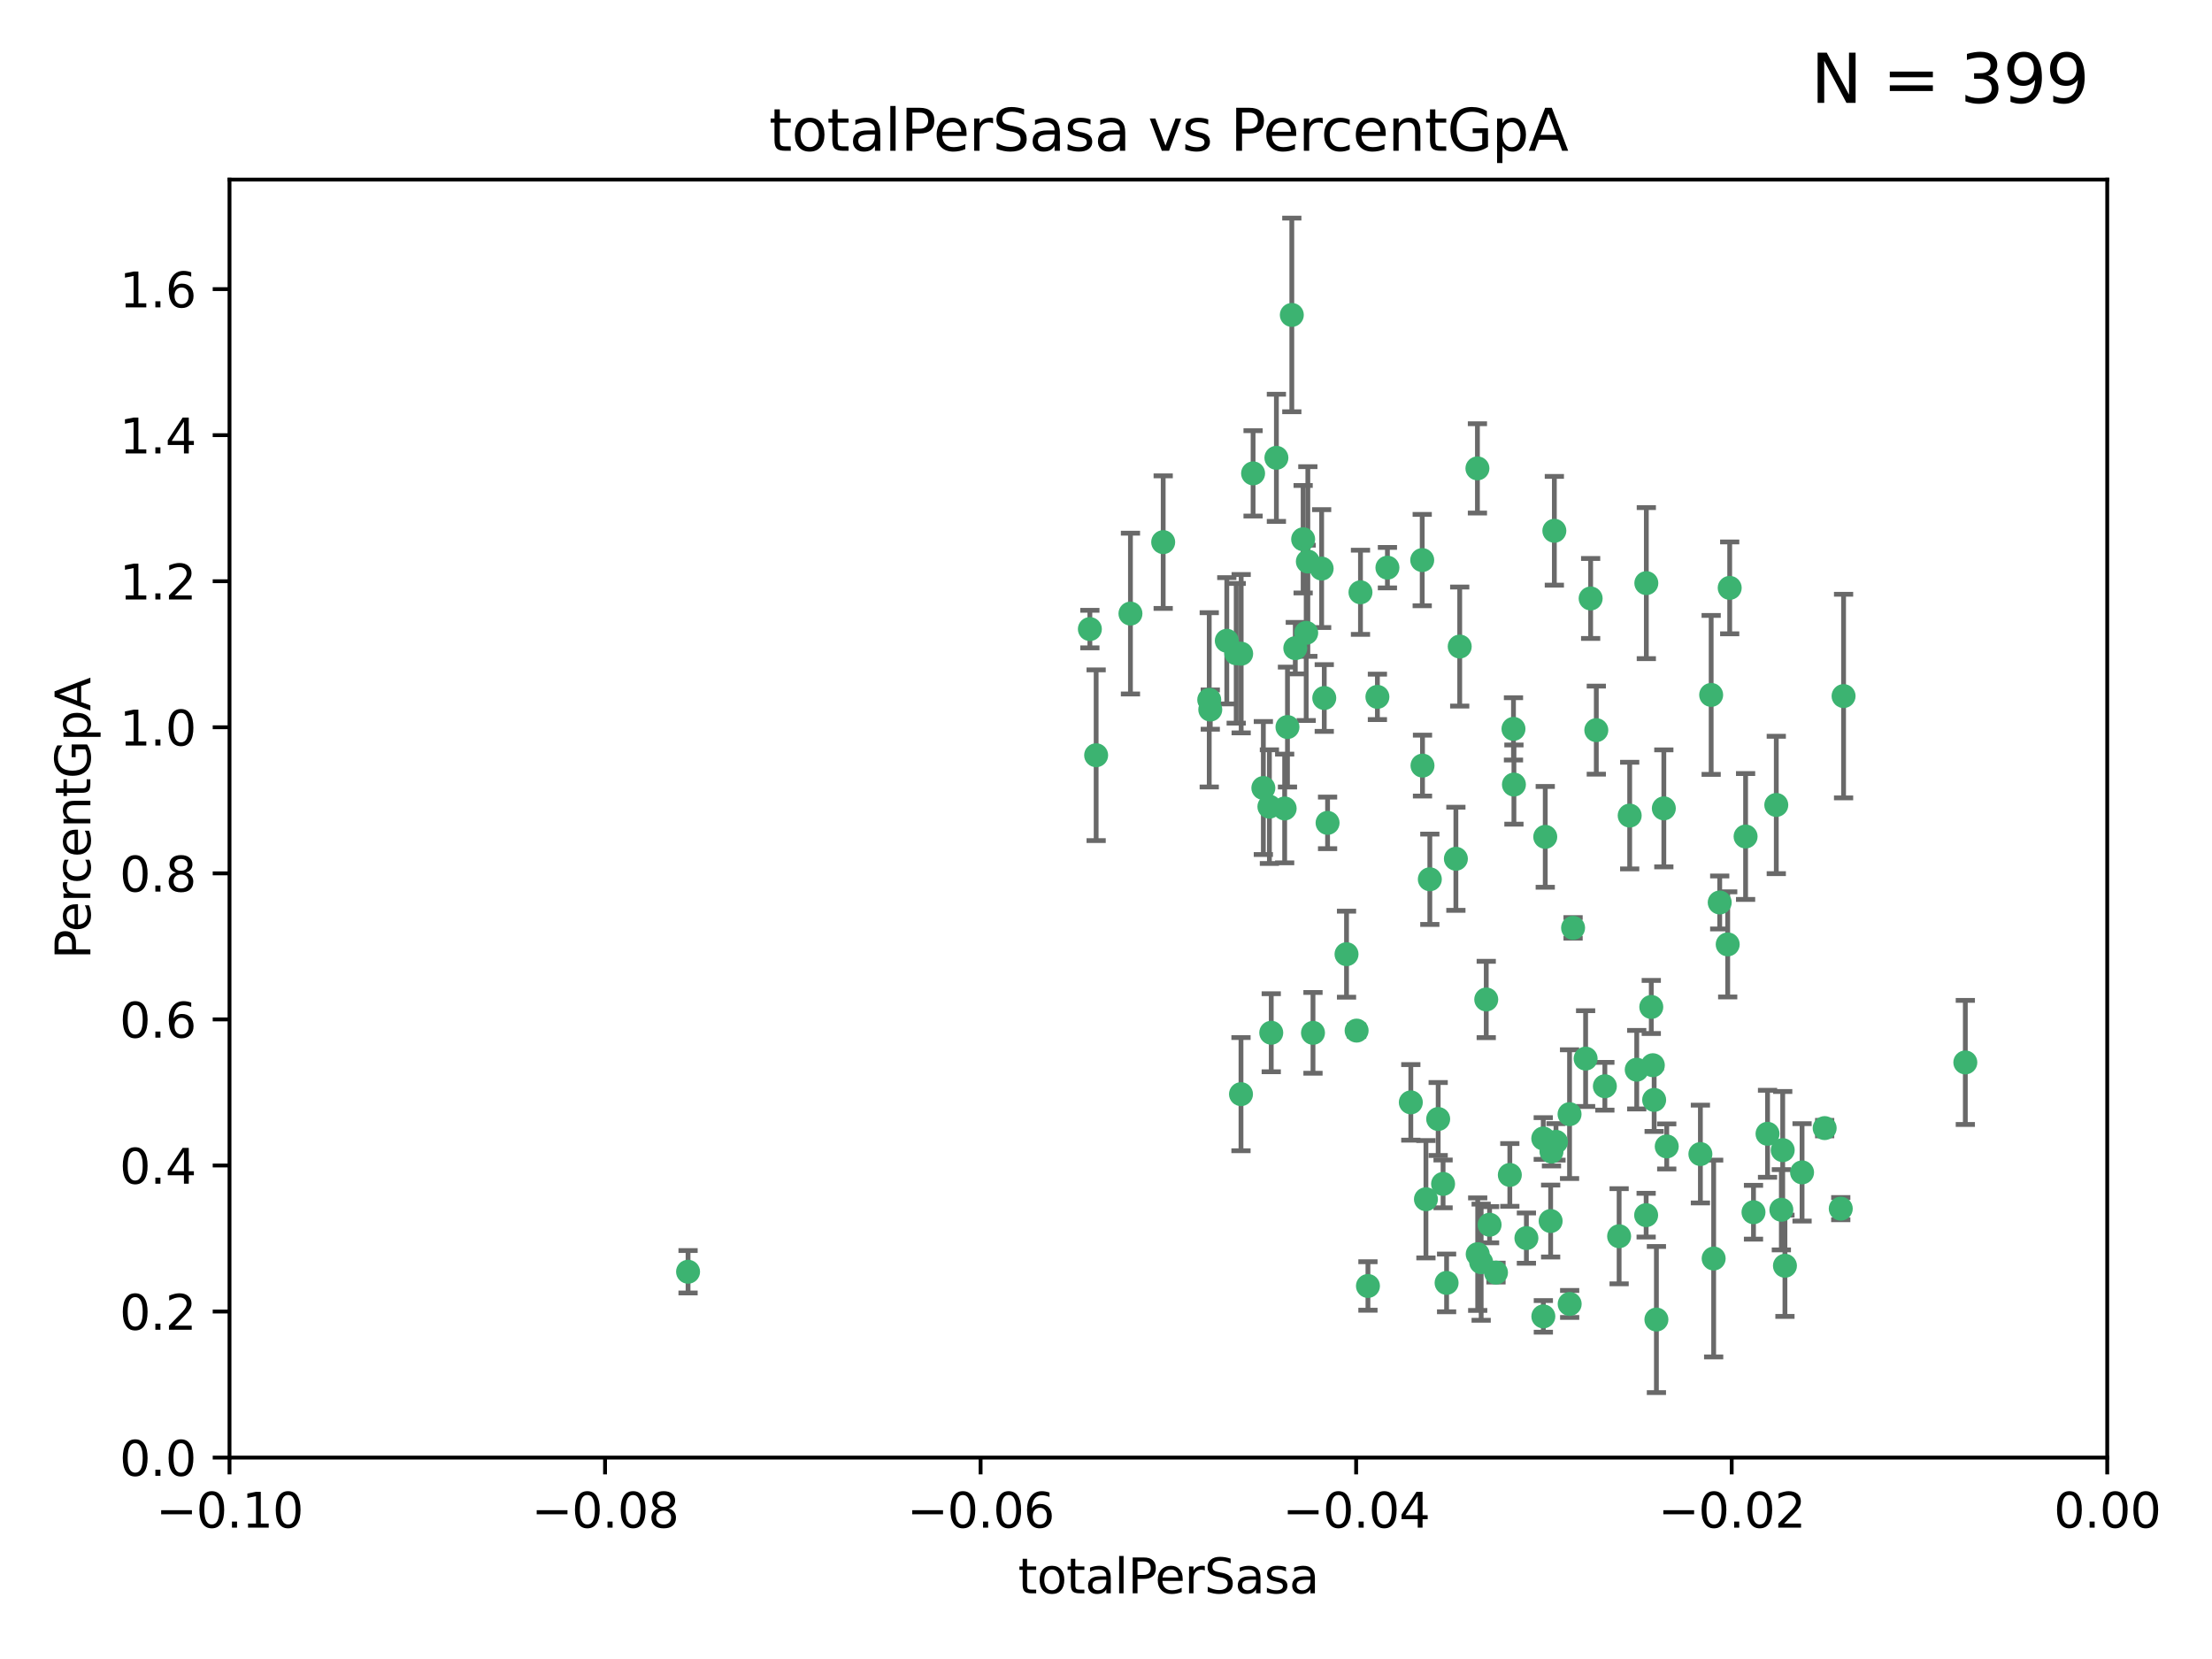 <?xml version="1.0" encoding="utf-8" standalone="no"?>
<!DOCTYPE svg PUBLIC "-//W3C//DTD SVG 1.1//EN"
  "http://www.w3.org/Graphics/SVG/1.1/DTD/svg11.dtd">
<svg xmlns:xlink="http://www.w3.org/1999/xlink" width="460.8pt" height="345.6pt" viewBox="0 0 460.8 345.6" xmlns="http://www.w3.org/2000/svg" version="1.1">
 <defs>
  <style type="text/css">*{stroke-linejoin: round; stroke-linecap: butt}</style>
 </defs>
 <g id="figure_1">
  <g id="patch_1">
   <path d="M 0 345.6 
L 460.8 345.6 
L 460.8 0 
L 0 0 
z
" style="fill: #ffffff"/>
  </g>
  <g id="axes_1">
   <g id="patch_2">
    <path d="M 47.81 303.64 
L 438.975 303.64 
L 438.975 37.411 
L 47.81 37.411 
z
" style="fill: #ffffff"/>
   </g>
   <g id="PathCollection_1">
    <defs>
     <path id="ma23ed069c3" d="M 0 1.118 
C 0.297 1.118 0.581 1 0.791 0.791 
C 1 0.581 1.118 0.297 1.118 0 
C 1.118 -0.297 1 -0.581 0.791 -0.791 
C 0.581 -1 0.297 -1.118 0 -1.118 
C -0.297 -1.118 -0.581 -1 -0.791 -0.791 
C -1 -0.581 -1.118 -0.297 -1.118 0 
C -1.118 0.297 -1 0.581 -0.791 0.791 
C -0.581 1 -0.297 1.118 0 1.118 
z
" style="stroke: #3cb371"/>
    </defs>
    <g clip-path="url(#p29fd89c71c)">
     <use xlink:href="#ma23ed069c3" x="242.314" y="112.935" style="fill: #3cb371; stroke: #3cb371"/>
     <use xlink:href="#ma23ed069c3" x="227.04" y="131.048" style="fill: #3cb371; stroke: #3cb371"/>
     <use xlink:href="#ma23ed069c3" x="261.041" y="98.611" style="fill: #3cb371; stroke: #3cb371"/>
     <use xlink:href="#ma23ed069c3" x="228.347" y="157.33" style="fill: #3cb371; stroke: #3cb371"/>
     <use xlink:href="#ma23ed069c3" x="268.204" y="151.457" style="fill: #3cb371; stroke: #3cb371"/>
     <use xlink:href="#ma23ed069c3" x="269.109" y="65.606" style="fill: #3cb371; stroke: #3cb371"/>
     <use xlink:href="#ma23ed069c3" x="257.525" y="136.097" style="fill: #3cb371; stroke: #3cb371"/>
     <use xlink:href="#ma23ed069c3" x="235.494" y="127.82" style="fill: #3cb371; stroke: #3cb371"/>
     <use xlink:href="#ma23ed069c3" x="143.335" y="264.927" style="fill: #3cb371; stroke: #3cb371"/>
     <use xlink:href="#ma23ed069c3" x="275.322" y="118.446" style="fill: #3cb371; stroke: #3cb371"/>
     <use xlink:href="#ma23ed069c3" x="263.179" y="164.157" style="fill: #3cb371; stroke: #3cb371"/>
     <use xlink:href="#ma23ed069c3" x="252.123" y="147.818" style="fill: #3cb371; stroke: #3cb371"/>
     <use xlink:href="#ma23ed069c3" x="251.907" y="145.786" style="fill: #3cb371; stroke: #3cb371"/>
     <use xlink:href="#ma23ed069c3" x="269.834" y="135.021" style="fill: #3cb371; stroke: #3cb371"/>
     <use xlink:href="#ma23ed069c3" x="272.104" y="131.834" style="fill: #3cb371; stroke: #3cb371"/>
     <use xlink:href="#ma23ed069c3" x="258.521" y="227.931" style="fill: #3cb371; stroke: #3cb371"/>
     <use xlink:href="#ma23ed069c3" x="265.897" y="95.371" style="fill: #3cb371; stroke: #3cb371"/>
     <use xlink:href="#ma23ed069c3" x="264.44" y="168.041" style="fill: #3cb371; stroke: #3cb371"/>
     <use xlink:href="#ma23ed069c3" x="289.026" y="118.255" style="fill: #3cb371; stroke: #3cb371"/>
     <use xlink:href="#ma23ed069c3" x="271.469" y="112.334" style="fill: #3cb371; stroke: #3cb371"/>
     <use xlink:href="#ma23ed069c3" x="275.869" y="145.408" style="fill: #3cb371; stroke: #3cb371"/>
     <use xlink:href="#ma23ed069c3" x="283.413" y="123.385" style="fill: #3cb371; stroke: #3cb371"/>
     <use xlink:href="#ma23ed069c3" x="255.564" y="133.482" style="fill: #3cb371; stroke: #3cb371"/>
     <use xlink:href="#ma23ed069c3" x="273.52" y="215.161" style="fill: #3cb371; stroke: #3cb371"/>
     <use xlink:href="#ma23ed069c3" x="296.273" y="116.673" style="fill: #3cb371; stroke: #3cb371"/>
     <use xlink:href="#ma23ed069c3" x="280.505" y="198.775" style="fill: #3cb371; stroke: #3cb371"/>
     <use xlink:href="#ma23ed069c3" x="311.642" y="265.1" style="fill: #3cb371; stroke: #3cb371"/>
     <use xlink:href="#ma23ed069c3" x="276.559" y="171.42" style="fill: #3cb371; stroke: #3cb371"/>
     <use xlink:href="#ma23ed069c3" x="314.524" y="244.761" style="fill: #3cb371; stroke: #3cb371"/>
     <use xlink:href="#ma23ed069c3" x="272.448" y="116.973" style="fill: #3cb371; stroke: #3cb371"/>
     <use xlink:href="#ma23ed069c3" x="307.775" y="97.572" style="fill: #3cb371; stroke: #3cb371"/>
     <use xlink:href="#ma23ed069c3" x="331.36" y="124.669" style="fill: #3cb371; stroke: #3cb371"/>
     <use xlink:href="#ma23ed069c3" x="286.939" y="145.171" style="fill: #3cb371; stroke: #3cb371"/>
     <use xlink:href="#ma23ed069c3" x="267.618" y="168.419" style="fill: #3cb371; stroke: #3cb371"/>
     <use xlink:href="#ma23ed069c3" x="264.824" y="215.139" style="fill: #3cb371; stroke: #3cb371"/>
     <use xlink:href="#ma23ed069c3" x="258.558" y="136.178" style="fill: #3cb371; stroke: #3cb371"/>
     <use xlink:href="#ma23ed069c3" x="297.049" y="249.82" style="fill: #3cb371; stroke: #3cb371"/>
     <use xlink:href="#ma23ed069c3" x="282.608" y="214.695" style="fill: #3cb371; stroke: #3cb371"/>
     <use xlink:href="#ma23ed069c3" x="299.599" y="233.109" style="fill: #3cb371; stroke: #3cb371"/>
     <use xlink:href="#ma23ed069c3" x="307.832" y="261.264" style="fill: #3cb371; stroke: #3cb371"/>
     <use xlink:href="#ma23ed069c3" x="296.333" y="159.488" style="fill: #3cb371; stroke: #3cb371"/>
     <use xlink:href="#ma23ed069c3" x="304.086" y="134.689" style="fill: #3cb371; stroke: #3cb371"/>
     <use xlink:href="#ma23ed069c3" x="303.288" y="178.897" style="fill: #3cb371; stroke: #3cb371"/>
     <use xlink:href="#ma23ed069c3" x="337.293" y="257.532" style="fill: #3cb371; stroke: #3cb371"/>
     <use xlink:href="#ma23ed069c3" x="315.379" y="163.438" style="fill: #3cb371; stroke: #3cb371"/>
     <use xlink:href="#ma23ed069c3" x="315.286" y="151.836" style="fill: #3cb371; stroke: #3cb371"/>
     <use xlink:href="#ma23ed069c3" x="317.977" y="257.919" style="fill: #3cb371; stroke: #3cb371"/>
     <use xlink:href="#ma23ed069c3" x="308.553" y="262.94" style="fill: #3cb371; stroke: #3cb371"/>
     <use xlink:href="#ma23ed069c3" x="300.62" y="246.63" style="fill: #3cb371; stroke: #3cb371"/>
     <use xlink:href="#ma23ed069c3" x="284.968" y="267.891" style="fill: #3cb371; stroke: #3cb371"/>
     <use xlink:href="#ma23ed069c3" x="327.702" y="193.29" style="fill: #3cb371; stroke: #3cb371"/>
     <use xlink:href="#ma23ed069c3" x="297.859" y="183.167" style="fill: #3cb371; stroke: #3cb371"/>
     <use xlink:href="#ma23ed069c3" x="321.489" y="237.168" style="fill: #3cb371; stroke: #3cb371"/>
     <use xlink:href="#ma23ed069c3" x="309.612" y="208.206" style="fill: #3cb371; stroke: #3cb371"/>
     <use xlink:href="#ma23ed069c3" x="323.8" y="110.571" style="fill: #3cb371; stroke: #3cb371"/>
     <use xlink:href="#ma23ed069c3" x="342.961" y="121.476" style="fill: #3cb371; stroke: #3cb371"/>
     <use xlink:href="#ma23ed069c3" x="326.992" y="271.637" style="fill: #3cb371; stroke: #3cb371"/>
     <use xlink:href="#ma23ed069c3" x="301.351" y="267.252" style="fill: #3cb371; stroke: #3cb371"/>
     <use xlink:href="#ma23ed069c3" x="332.54" y="152.103" style="fill: #3cb371; stroke: #3cb371"/>
     <use xlink:href="#ma23ed069c3" x="321.507" y="274.227" style="fill: #3cb371; stroke: #3cb371"/>
     <use xlink:href="#ma23ed069c3" x="293.899" y="229.642" style="fill: #3cb371; stroke: #3cb371"/>
     <use xlink:href="#ma23ed069c3" x="339.494" y="169.899" style="fill: #3cb371; stroke: #3cb371"/>
     <use xlink:href="#ma23ed069c3" x="310.308" y="255.133" style="fill: #3cb371; stroke: #3cb371"/>
     <use xlink:href="#ma23ed069c3" x="321.905" y="174.332" style="fill: #3cb371; stroke: #3cb371"/>
     <use xlink:href="#ma23ed069c3" x="324.14" y="237.872" style="fill: #3cb371; stroke: #3cb371"/>
     <use xlink:href="#ma23ed069c3" x="356.986" y="262.172" style="fill: #3cb371; stroke: #3cb371"/>
     <use xlink:href="#ma23ed069c3" x="343.992" y="209.769" style="fill: #3cb371; stroke: #3cb371"/>
     <use xlink:href="#ma23ed069c3" x="344.59" y="229.129" style="fill: #3cb371; stroke: #3cb371"/>
     <use xlink:href="#ma23ed069c3" x="340.961" y="222.836" style="fill: #3cb371; stroke: #3cb371"/>
     <use xlink:href="#ma23ed069c3" x="334.323" y="226.286" style="fill: #3cb371; stroke: #3cb371"/>
     <use xlink:href="#ma23ed069c3" x="330.313" y="220.522" style="fill: #3cb371; stroke: #3cb371"/>
     <use xlink:href="#ma23ed069c3" x="346.607" y="168.396" style="fill: #3cb371; stroke: #3cb371"/>
     <use xlink:href="#ma23ed069c3" x="354.223" y="240.41" style="fill: #3cb371; stroke: #3cb371"/>
     <use xlink:href="#ma23ed069c3" x="323.027" y="254.364" style="fill: #3cb371; stroke: #3cb371"/>
     <use xlink:href="#ma23ed069c3" x="359.912" y="196.734" style="fill: #3cb371; stroke: #3cb371"/>
     <use xlink:href="#ma23ed069c3" x="323.2" y="239.892" style="fill: #3cb371; stroke: #3cb371"/>
     <use xlink:href="#ma23ed069c3" x="342.922" y="253.14" style="fill: #3cb371; stroke: #3cb371"/>
     <use xlink:href="#ma23ed069c3" x="358.248" y="188.002" style="fill: #3cb371; stroke: #3cb371"/>
     <use xlink:href="#ma23ed069c3" x="345.06" y="274.884" style="fill: #3cb371; stroke: #3cb371"/>
     <use xlink:href="#ma23ed069c3" x="326.966" y="232.101" style="fill: #3cb371; stroke: #3cb371"/>
     <use xlink:href="#ma23ed069c3" x="344.315" y="221.902" style="fill: #3cb371; stroke: #3cb371"/>
     <use xlink:href="#ma23ed069c3" x="347.212" y="238.823" style="fill: #3cb371; stroke: #3cb371"/>
     <use xlink:href="#ma23ed069c3" x="370.033" y="167.688" style="fill: #3cb371; stroke: #3cb371"/>
     <use xlink:href="#ma23ed069c3" x="360.328" y="122.465" style="fill: #3cb371; stroke: #3cb371"/>
     <use xlink:href="#ma23ed069c3" x="356.467" y="144.762" style="fill: #3cb371; stroke: #3cb371"/>
     <use xlink:href="#ma23ed069c3" x="371.372" y="239.593" style="fill: #3cb371; stroke: #3cb371"/>
     <use xlink:href="#ma23ed069c3" x="384.05" y="145.004" style="fill: #3cb371; stroke: #3cb371"/>
     <use xlink:href="#ma23ed069c3" x="371.837" y="263.681" style="fill: #3cb371; stroke: #3cb371"/>
     <use xlink:href="#ma23ed069c3" x="371.088" y="252.015" style="fill: #3cb371; stroke: #3cb371"/>
     <use xlink:href="#ma23ed069c3" x="365.285" y="252.529" style="fill: #3cb371; stroke: #3cb371"/>
     <use xlink:href="#ma23ed069c3" x="383.464" y="251.785" style="fill: #3cb371; stroke: #3cb371"/>
     <use xlink:href="#ma23ed069c3" x="368.209" y="236.188" style="fill: #3cb371; stroke: #3cb371"/>
     <use xlink:href="#ma23ed069c3" x="375.403" y="244.226" style="fill: #3cb371; stroke: #3cb371"/>
     <use xlink:href="#ma23ed069c3" x="380.11" y="235.004" style="fill: #3cb371; stroke: #3cb371"/>
     <use xlink:href="#ma23ed069c3" x="363.638" y="174.257" style="fill: #3cb371; stroke: #3cb371"/>
     <use xlink:href="#ma23ed069c3" x="409.413" y="221.323" style="fill: #3cb371; stroke: #3cb371"/>
    </g>
   </g>
   <g id="matplotlib.axis_1">
    <g id="xtick_1">
     <g id="line2d_1">
      <defs>
       <path id="m2477e4e256" d="M 0 0 
L 0 3.5 
" style="stroke: #000000; stroke-width: 0.8"/>
      </defs>
      <g>
       <use xlink:href="#m2477e4e256" x="47.81" y="303.64" style="stroke: #000000; stroke-width: 0.8"/>
      </g>
     </g>
     <g id="text_1">
      <!-- −0.10 -->
      <g transform="translate(32.487 318.238)scale(0.1 -0.1)">
       <defs>
        <path id="DejaVuSans-2212" d="M 678 2272 
L 4684 2272 
L 4684 1741 
L 678 1741 
L 678 2272 
z
" transform="scale(0.016)"/>
        <path id="DejaVuSans-30" d="M 2034 4250 
Q 1547 4250 1301 3770 
Q 1056 3291 1056 2328 
Q 1056 1369 1301 889 
Q 1547 409 2034 409 
Q 2525 409 2770 889 
Q 3016 1369 3016 2328 
Q 3016 3291 2770 3770 
Q 2525 4250 2034 4250 
z
M 2034 4750 
Q 2819 4750 3233 4129 
Q 3647 3509 3647 2328 
Q 3647 1150 3233 529 
Q 2819 -91 2034 -91 
Q 1250 -91 836 529 
Q 422 1150 422 2328 
Q 422 3509 836 4129 
Q 1250 4750 2034 4750 
z
" transform="scale(0.016)"/>
        <path id="DejaVuSans-2e" d="M 684 794 
L 1344 794 
L 1344 0 
L 684 0 
L 684 794 
z
" transform="scale(0.016)"/>
        <path id="DejaVuSans-31" d="M 794 531 
L 1825 531 
L 1825 4091 
L 703 3866 
L 703 4441 
L 1819 4666 
L 2450 4666 
L 2450 531 
L 3481 531 
L 3481 0 
L 794 0 
L 794 531 
z
" transform="scale(0.016)"/>
       </defs>
       <use xlink:href="#DejaVuSans-2212"/>
       <use xlink:href="#DejaVuSans-30" x="83.789"/>
       <use xlink:href="#DejaVuSans-2e" x="147.412"/>
       <use xlink:href="#DejaVuSans-31" x="179.199"/>
       <use xlink:href="#DejaVuSans-30" x="242.822"/>
      </g>
     </g>
    </g>
    <g id="xtick_2">
     <g id="line2d_2">
      <g>
       <use xlink:href="#m2477e4e256" x="126.043" y="303.64" style="stroke: #000000; stroke-width: 0.8"/>
      </g>
     </g>
     <g id="text_2">
      <!-- −0.08 -->
      <g transform="translate(110.72 318.238)scale(0.1 -0.1)">
       <defs>
        <path id="DejaVuSans-38" d="M 2034 2216 
Q 1584 2216 1326 1975 
Q 1069 1734 1069 1313 
Q 1069 891 1326 650 
Q 1584 409 2034 409 
Q 2484 409 2743 651 
Q 3003 894 3003 1313 
Q 3003 1734 2745 1975 
Q 2488 2216 2034 2216 
z
M 1403 2484 
Q 997 2584 770 2862 
Q 544 3141 544 3541 
Q 544 4100 942 4425 
Q 1341 4750 2034 4750 
Q 2731 4750 3128 4425 
Q 3525 4100 3525 3541 
Q 3525 3141 3298 2862 
Q 3072 2584 2669 2484 
Q 3125 2378 3379 2068 
Q 3634 1759 3634 1313 
Q 3634 634 3220 271 
Q 2806 -91 2034 -91 
Q 1263 -91 848 271 
Q 434 634 434 1313 
Q 434 1759 690 2068 
Q 947 2378 1403 2484 
z
M 1172 3481 
Q 1172 3119 1398 2916 
Q 1625 2713 2034 2713 
Q 2441 2713 2670 2916 
Q 2900 3119 2900 3481 
Q 2900 3844 2670 4047 
Q 2441 4250 2034 4250 
Q 1625 4250 1398 4047 
Q 1172 3844 1172 3481 
z
" transform="scale(0.016)"/>
       </defs>
       <use xlink:href="#DejaVuSans-2212"/>
       <use xlink:href="#DejaVuSans-30" x="83.789"/>
       <use xlink:href="#DejaVuSans-2e" x="147.412"/>
       <use xlink:href="#DejaVuSans-30" x="179.199"/>
       <use xlink:href="#DejaVuSans-38" x="242.822"/>
      </g>
     </g>
    </g>
    <g id="xtick_3">
     <g id="line2d_3">
      <g>
       <use xlink:href="#m2477e4e256" x="204.276" y="303.64" style="stroke: #000000; stroke-width: 0.8"/>
      </g>
     </g>
     <g id="text_3">
      <!-- −0.06 -->
      <g transform="translate(188.953 318.238)scale(0.1 -0.1)">
       <defs>
        <path id="DejaVuSans-36" d="M 2113 2584 
Q 1688 2584 1439 2293 
Q 1191 2003 1191 1497 
Q 1191 994 1439 701 
Q 1688 409 2113 409 
Q 2538 409 2786 701 
Q 3034 994 3034 1497 
Q 3034 2003 2786 2293 
Q 2538 2584 2113 2584 
z
M 3366 4563 
L 3366 3988 
Q 3128 4100 2886 4159 
Q 2644 4219 2406 4219 
Q 1781 4219 1451 3797 
Q 1122 3375 1075 2522 
Q 1259 2794 1537 2939 
Q 1816 3084 2150 3084 
Q 2853 3084 3261 2657 
Q 3669 2231 3669 1497 
Q 3669 778 3244 343 
Q 2819 -91 2113 -91 
Q 1303 -91 875 529 
Q 447 1150 447 2328 
Q 447 3434 972 4092 
Q 1497 4750 2381 4750 
Q 2619 4750 2861 4703 
Q 3103 4656 3366 4563 
z
" transform="scale(0.016)"/>
       </defs>
       <use xlink:href="#DejaVuSans-2212"/>
       <use xlink:href="#DejaVuSans-30" x="83.789"/>
       <use xlink:href="#DejaVuSans-2e" x="147.412"/>
       <use xlink:href="#DejaVuSans-30" x="179.199"/>
       <use xlink:href="#DejaVuSans-36" x="242.822"/>
      </g>
     </g>
    </g>
    <g id="xtick_4">
     <g id="line2d_4">
      <g>
       <use xlink:href="#m2477e4e256" x="282.509" y="303.64" style="stroke: #000000; stroke-width: 0.8"/>
      </g>
     </g>
     <g id="text_4">
      <!-- −0.04 -->
      <g transform="translate(267.186 318.238)scale(0.1 -0.1)">
       <defs>
        <path id="DejaVuSans-34" d="M 2419 4116 
L 825 1625 
L 2419 1625 
L 2419 4116 
z
M 2253 4666 
L 3047 4666 
L 3047 1625 
L 3713 1625 
L 3713 1100 
L 3047 1100 
L 3047 0 
L 2419 0 
L 2419 1100 
L 313 1100 
L 313 1709 
L 2253 4666 
z
" transform="scale(0.016)"/>
       </defs>
       <use xlink:href="#DejaVuSans-2212"/>
       <use xlink:href="#DejaVuSans-30" x="83.789"/>
       <use xlink:href="#DejaVuSans-2e" x="147.412"/>
       <use xlink:href="#DejaVuSans-30" x="179.199"/>
       <use xlink:href="#DejaVuSans-34" x="242.822"/>
      </g>
     </g>
    </g>
    <g id="xtick_5">
     <g id="line2d_5">
      <g>
       <use xlink:href="#m2477e4e256" x="360.742" y="303.64" style="stroke: #000000; stroke-width: 0.8"/>
      </g>
     </g>
     <g id="text_5">
      <!-- −0.02 -->
      <g transform="translate(345.419 318.238)scale(0.1 -0.1)">
       <defs>
        <path id="DejaVuSans-32" d="M 1228 531 
L 3431 531 
L 3431 0 
L 469 0 
L 469 531 
Q 828 903 1448 1529 
Q 2069 2156 2228 2338 
Q 2531 2678 2651 2914 
Q 2772 3150 2772 3378 
Q 2772 3750 2511 3984 
Q 2250 4219 1831 4219 
Q 1534 4219 1204 4116 
Q 875 4013 500 3803 
L 500 4441 
Q 881 4594 1212 4672 
Q 1544 4750 1819 4750 
Q 2544 4750 2975 4387 
Q 3406 4025 3406 3419 
Q 3406 3131 3298 2873 
Q 3191 2616 2906 2266 
Q 2828 2175 2409 1742 
Q 1991 1309 1228 531 
z
" transform="scale(0.016)"/>
       </defs>
       <use xlink:href="#DejaVuSans-2212"/>
       <use xlink:href="#DejaVuSans-30" x="83.789"/>
       <use xlink:href="#DejaVuSans-2e" x="147.412"/>
       <use xlink:href="#DejaVuSans-30" x="179.199"/>
       <use xlink:href="#DejaVuSans-32" x="242.822"/>
      </g>
     </g>
    </g>
    <g id="xtick_6">
     <g id="line2d_6">
      <g>
       <use xlink:href="#m2477e4e256" x="438.975" y="303.64" style="stroke: #000000; stroke-width: 0.8"/>
      </g>
     </g>
     <g id="text_6">
      <!-- 0.00 -->
      <g transform="translate(427.842 318.238)scale(0.1 -0.1)">
       <use xlink:href="#DejaVuSans-30"/>
       <use xlink:href="#DejaVuSans-2e" x="63.623"/>
       <use xlink:href="#DejaVuSans-30" x="95.41"/>
       <use xlink:href="#DejaVuSans-30" x="159.033"/>
      </g>
     </g>
    </g>
    <g id="text_7">
     <!-- totalPerSasa -->
     <g transform="translate(212.087 331.917)scale(0.1 -0.1)">
      <defs>
       <path id="DejaVuSans-74" d="M 1172 4494 
L 1172 3500 
L 2356 3500 
L 2356 3053 
L 1172 3053 
L 1172 1153 
Q 1172 725 1289 603 
Q 1406 481 1766 481 
L 2356 481 
L 2356 0 
L 1766 0 
Q 1100 0 847 248 
Q 594 497 594 1153 
L 594 3053 
L 172 3053 
L 172 3500 
L 594 3500 
L 594 4494 
L 1172 4494 
z
" transform="scale(0.016)"/>
       <path id="DejaVuSans-6f" d="M 1959 3097 
Q 1497 3097 1228 2736 
Q 959 2375 959 1747 
Q 959 1119 1226 758 
Q 1494 397 1959 397 
Q 2419 397 2687 759 
Q 2956 1122 2956 1747 
Q 2956 2369 2687 2733 
Q 2419 3097 1959 3097 
z
M 1959 3584 
Q 2709 3584 3137 3096 
Q 3566 2609 3566 1747 
Q 3566 888 3137 398 
Q 2709 -91 1959 -91 
Q 1206 -91 779 398 
Q 353 888 353 1747 
Q 353 2609 779 3096 
Q 1206 3584 1959 3584 
z
" transform="scale(0.016)"/>
       <path id="DejaVuSans-61" d="M 2194 1759 
Q 1497 1759 1228 1600 
Q 959 1441 959 1056 
Q 959 750 1161 570 
Q 1363 391 1709 391 
Q 2188 391 2477 730 
Q 2766 1069 2766 1631 
L 2766 1759 
L 2194 1759 
z
M 3341 1997 
L 3341 0 
L 2766 0 
L 2766 531 
Q 2569 213 2275 61 
Q 1981 -91 1556 -91 
Q 1019 -91 701 211 
Q 384 513 384 1019 
Q 384 1609 779 1909 
Q 1175 2209 1959 2209 
L 2766 2209 
L 2766 2266 
Q 2766 2663 2505 2880 
Q 2244 3097 1772 3097 
Q 1472 3097 1187 3025 
Q 903 2953 641 2809 
L 641 3341 
Q 956 3463 1253 3523 
Q 1550 3584 1831 3584 
Q 2591 3584 2966 3190 
Q 3341 2797 3341 1997 
z
" transform="scale(0.016)"/>
       <path id="DejaVuSans-6c" d="M 603 4863 
L 1178 4863 
L 1178 0 
L 603 0 
L 603 4863 
z
" transform="scale(0.016)"/>
       <path id="DejaVuSans-50" d="M 1259 4147 
L 1259 2394 
L 2053 2394 
Q 2494 2394 2734 2622 
Q 2975 2850 2975 3272 
Q 2975 3691 2734 3919 
Q 2494 4147 2053 4147 
L 1259 4147 
z
M 628 4666 
L 2053 4666 
Q 2838 4666 3239 4311 
Q 3641 3956 3641 3272 
Q 3641 2581 3239 2228 
Q 2838 1875 2053 1875 
L 1259 1875 
L 1259 0 
L 628 0 
L 628 4666 
z
" transform="scale(0.016)"/>
       <path id="DejaVuSans-65" d="M 3597 1894 
L 3597 1613 
L 953 1613 
Q 991 1019 1311 708 
Q 1631 397 2203 397 
Q 2534 397 2845 478 
Q 3156 559 3463 722 
L 3463 178 
Q 3153 47 2828 -22 
Q 2503 -91 2169 -91 
Q 1331 -91 842 396 
Q 353 884 353 1716 
Q 353 2575 817 3079 
Q 1281 3584 2069 3584 
Q 2775 3584 3186 3129 
Q 3597 2675 3597 1894 
z
M 3022 2063 
Q 3016 2534 2758 2815 
Q 2500 3097 2075 3097 
Q 1594 3097 1305 2825 
Q 1016 2553 972 2059 
L 3022 2063 
z
" transform="scale(0.016)"/>
       <path id="DejaVuSans-72" d="M 2631 2963 
Q 2534 3019 2420 3045 
Q 2306 3072 2169 3072 
Q 1681 3072 1420 2755 
Q 1159 2438 1159 1844 
L 1159 0 
L 581 0 
L 581 3500 
L 1159 3500 
L 1159 2956 
Q 1341 3275 1631 3429 
Q 1922 3584 2338 3584 
Q 2397 3584 2469 3576 
Q 2541 3569 2628 3553 
L 2631 2963 
z
" transform="scale(0.016)"/>
       <path id="DejaVuSans-53" d="M 3425 4513 
L 3425 3897 
Q 3066 4069 2747 4153 
Q 2428 4238 2131 4238 
Q 1616 4238 1336 4038 
Q 1056 3838 1056 3469 
Q 1056 3159 1242 3001 
Q 1428 2844 1947 2747 
L 2328 2669 
Q 3034 2534 3370 2195 
Q 3706 1856 3706 1288 
Q 3706 609 3251 259 
Q 2797 -91 1919 -91 
Q 1588 -91 1214 -16 
Q 841 59 441 206 
L 441 856 
Q 825 641 1194 531 
Q 1563 422 1919 422 
Q 2459 422 2753 634 
Q 3047 847 3047 1241 
Q 3047 1584 2836 1778 
Q 2625 1972 2144 2069 
L 1759 2144 
Q 1053 2284 737 2584 
Q 422 2884 422 3419 
Q 422 4038 858 4394 
Q 1294 4750 2059 4750 
Q 2388 4750 2728 4690 
Q 3069 4631 3425 4513 
z
" transform="scale(0.016)"/>
       <path id="DejaVuSans-73" d="M 2834 3397 
L 2834 2853 
Q 2591 2978 2328 3040 
Q 2066 3103 1784 3103 
Q 1356 3103 1142 2972 
Q 928 2841 928 2578 
Q 928 2378 1081 2264 
Q 1234 2150 1697 2047 
L 1894 2003 
Q 2506 1872 2764 1633 
Q 3022 1394 3022 966 
Q 3022 478 2636 193 
Q 2250 -91 1575 -91 
Q 1294 -91 989 -36 
Q 684 19 347 128 
L 347 722 
Q 666 556 975 473 
Q 1284 391 1588 391 
Q 1994 391 2212 530 
Q 2431 669 2431 922 
Q 2431 1156 2273 1281 
Q 2116 1406 1581 1522 
L 1381 1569 
Q 847 1681 609 1914 
Q 372 2147 372 2553 
Q 372 3047 722 3315 
Q 1072 3584 1716 3584 
Q 2034 3584 2315 3537 
Q 2597 3491 2834 3397 
z
" transform="scale(0.016)"/>
      </defs>
      <use xlink:href="#DejaVuSans-74"/>
      <use xlink:href="#DejaVuSans-6f" x="39.209"/>
      <use xlink:href="#DejaVuSans-74" x="100.391"/>
      <use xlink:href="#DejaVuSans-61" x="139.6"/>
      <use xlink:href="#DejaVuSans-6c" x="200.879"/>
      <use xlink:href="#DejaVuSans-50" x="228.662"/>
      <use xlink:href="#DejaVuSans-65" x="285.34"/>
      <use xlink:href="#DejaVuSans-72" x="346.863"/>
      <use xlink:href="#DejaVuSans-53" x="387.977"/>
      <use xlink:href="#DejaVuSans-61" x="451.453"/>
      <use xlink:href="#DejaVuSans-73" x="512.732"/>
      <use xlink:href="#DejaVuSans-61" x="564.832"/>
     </g>
    </g>
   </g>
   <g id="matplotlib.axis_2">
    <g id="ytick_1">
     <g id="line2d_7">
      <defs>
       <path id="m15885d8ab5" d="M 0 0 
L -3.5 0 
" style="stroke: #000000; stroke-width: 0.8"/>
      </defs>
      <g>
       <use xlink:href="#m15885d8ab5" x="47.81" y="303.64" style="stroke: #000000; stroke-width: 0.8"/>
      </g>
     </g>
     <g id="text_8">
      <!-- 0.0 -->
      <g transform="translate(24.907 307.439)scale(0.1 -0.1)">
       <use xlink:href="#DejaVuSans-30"/>
       <use xlink:href="#DejaVuSans-2e" x="63.623"/>
       <use xlink:href="#DejaVuSans-30" x="95.41"/>
      </g>
     </g>
    </g>
    <g id="ytick_2">
     <g id="line2d_8">
      <g>
       <use xlink:href="#m15885d8ab5" x="47.81" y="273.214" style="stroke: #000000; stroke-width: 0.8"/>
      </g>
     </g>
     <g id="text_9">
      <!-- 0.2 -->
      <g transform="translate(24.907 277.013)scale(0.1 -0.1)">
       <use xlink:href="#DejaVuSans-30"/>
       <use xlink:href="#DejaVuSans-2e" x="63.623"/>
       <use xlink:href="#DejaVuSans-32" x="95.41"/>
      </g>
     </g>
    </g>
    <g id="ytick_3">
     <g id="line2d_9">
      <g>
       <use xlink:href="#m15885d8ab5" x="47.81" y="242.788" style="stroke: #000000; stroke-width: 0.8"/>
      </g>
     </g>
     <g id="text_10">
      <!-- 0.4 -->
      <g transform="translate(24.907 246.587)scale(0.1 -0.1)">
       <use xlink:href="#DejaVuSans-30"/>
       <use xlink:href="#DejaVuSans-2e" x="63.623"/>
       <use xlink:href="#DejaVuSans-34" x="95.41"/>
      </g>
     </g>
    </g>
    <g id="ytick_4">
     <g id="line2d_10">
      <g>
       <use xlink:href="#m15885d8ab5" x="47.81" y="212.362" style="stroke: #000000; stroke-width: 0.8"/>
      </g>
     </g>
     <g id="text_11">
      <!-- 0.6 -->
      <g transform="translate(24.907 216.161)scale(0.1 -0.1)">
       <use xlink:href="#DejaVuSans-30"/>
       <use xlink:href="#DejaVuSans-2e" x="63.623"/>
       <use xlink:href="#DejaVuSans-36" x="95.41"/>
      </g>
     </g>
    </g>
    <g id="ytick_5">
     <g id="line2d_11">
      <g>
       <use xlink:href="#m15885d8ab5" x="47.81" y="181.935" style="stroke: #000000; stroke-width: 0.8"/>
      </g>
     </g>
     <g id="text_12">
      <!-- 0.8 -->
      <g transform="translate(24.907 185.735)scale(0.1 -0.1)">
       <use xlink:href="#DejaVuSans-30"/>
       <use xlink:href="#DejaVuSans-2e" x="63.623"/>
       <use xlink:href="#DejaVuSans-38" x="95.41"/>
      </g>
     </g>
    </g>
    <g id="ytick_6">
     <g id="line2d_12">
      <g>
       <use xlink:href="#m15885d8ab5" x="47.81" y="151.509" style="stroke: #000000; stroke-width: 0.8"/>
      </g>
     </g>
     <g id="text_13">
      <!-- 1.0 -->
      <g transform="translate(24.907 155.308)scale(0.1 -0.1)">
       <use xlink:href="#DejaVuSans-31"/>
       <use xlink:href="#DejaVuSans-2e" x="63.623"/>
       <use xlink:href="#DejaVuSans-30" x="95.41"/>
      </g>
     </g>
    </g>
    <g id="ytick_7">
     <g id="line2d_13">
      <g>
       <use xlink:href="#m15885d8ab5" x="47.81" y="121.083" style="stroke: #000000; stroke-width: 0.8"/>
      </g>
     </g>
     <g id="text_14">
      <!-- 1.2 -->
      <g transform="translate(24.907 124.882)scale(0.1 -0.1)">
       <use xlink:href="#DejaVuSans-31"/>
       <use xlink:href="#DejaVuSans-2e" x="63.623"/>
       <use xlink:href="#DejaVuSans-32" x="95.41"/>
      </g>
     </g>
    </g>
    <g id="ytick_8">
     <g id="line2d_14">
      <g>
       <use xlink:href="#m15885d8ab5" x="47.81" y="90.657" style="stroke: #000000; stroke-width: 0.8"/>
      </g>
     </g>
     <g id="text_15">
      <!-- 1.4 -->
      <g transform="translate(24.907 94.456)scale(0.1 -0.1)">
       <use xlink:href="#DejaVuSans-31"/>
       <use xlink:href="#DejaVuSans-2e" x="63.623"/>
       <use xlink:href="#DejaVuSans-34" x="95.41"/>
      </g>
     </g>
    </g>
    <g id="ytick_9">
     <g id="line2d_15">
      <g>
       <use xlink:href="#m15885d8ab5" x="47.81" y="60.231" style="stroke: #000000; stroke-width: 0.8"/>
      </g>
     </g>
     <g id="text_16">
      <!-- 1.6 -->
      <g transform="translate(24.907 64.03)scale(0.1 -0.1)">
       <use xlink:href="#DejaVuSans-31"/>
       <use xlink:href="#DejaVuSans-2e" x="63.623"/>
       <use xlink:href="#DejaVuSans-36" x="95.41"/>
      </g>
     </g>
    </g>
    <g id="text_17">
     <!-- PercentGpA -->
     <g transform="translate(18.827 199.802)rotate(-90)scale(0.1 -0.1)">
      <defs>
       <path id="DejaVuSans-63" d="M 3122 3366 
L 3122 2828 
Q 2878 2963 2633 3030 
Q 2388 3097 2138 3097 
Q 1578 3097 1268 2742 
Q 959 2388 959 1747 
Q 959 1106 1268 751 
Q 1578 397 2138 397 
Q 2388 397 2633 464 
Q 2878 531 3122 666 
L 3122 134 
Q 2881 22 2623 -34 
Q 2366 -91 2075 -91 
Q 1284 -91 818 406 
Q 353 903 353 1747 
Q 353 2603 823 3093 
Q 1294 3584 2113 3584 
Q 2378 3584 2631 3529 
Q 2884 3475 3122 3366 
z
" transform="scale(0.016)"/>
       <path id="DejaVuSans-6e" d="M 3513 2113 
L 3513 0 
L 2938 0 
L 2938 2094 
Q 2938 2591 2744 2837 
Q 2550 3084 2163 3084 
Q 1697 3084 1428 2787 
Q 1159 2491 1159 1978 
L 1159 0 
L 581 0 
L 581 3500 
L 1159 3500 
L 1159 2956 
Q 1366 3272 1645 3428 
Q 1925 3584 2291 3584 
Q 2894 3584 3203 3211 
Q 3513 2838 3513 2113 
z
" transform="scale(0.016)"/>
       <path id="DejaVuSans-47" d="M 3809 666 
L 3809 1919 
L 2778 1919 
L 2778 2438 
L 4434 2438 
L 4434 434 
Q 4069 175 3628 42 
Q 3188 -91 2688 -91 
Q 1594 -91 976 548 
Q 359 1188 359 2328 
Q 359 3472 976 4111 
Q 1594 4750 2688 4750 
Q 3144 4750 3555 4637 
Q 3966 4525 4313 4306 
L 4313 3634 
Q 3963 3931 3569 4081 
Q 3175 4231 2741 4231 
Q 1884 4231 1454 3753 
Q 1025 3275 1025 2328 
Q 1025 1384 1454 906 
Q 1884 428 2741 428 
Q 3075 428 3337 486 
Q 3600 544 3809 666 
z
" transform="scale(0.016)"/>
       <path id="DejaVuSans-70" d="M 1159 525 
L 1159 -1331 
L 581 -1331 
L 581 3500 
L 1159 3500 
L 1159 2969 
Q 1341 3281 1617 3432 
Q 1894 3584 2278 3584 
Q 2916 3584 3314 3078 
Q 3713 2572 3713 1747 
Q 3713 922 3314 415 
Q 2916 -91 2278 -91 
Q 1894 -91 1617 61 
Q 1341 213 1159 525 
z
M 3116 1747 
Q 3116 2381 2855 2742 
Q 2594 3103 2138 3103 
Q 1681 3103 1420 2742 
Q 1159 2381 1159 1747 
Q 1159 1113 1420 752 
Q 1681 391 2138 391 
Q 2594 391 2855 752 
Q 3116 1113 3116 1747 
z
" transform="scale(0.016)"/>
       <path id="DejaVuSans-41" d="M 2188 4044 
L 1331 1722 
L 3047 1722 
L 2188 4044 
z
M 1831 4666 
L 2547 4666 
L 4325 0 
L 3669 0 
L 3244 1197 
L 1141 1197 
L 716 0 
L 50 0 
L 1831 4666 
z
" transform="scale(0.016)"/>
      </defs>
      <use xlink:href="#DejaVuSans-50"/>
      <use xlink:href="#DejaVuSans-65" x="56.678"/>
      <use xlink:href="#DejaVuSans-72" x="118.201"/>
      <use xlink:href="#DejaVuSans-63" x="157.064"/>
      <use xlink:href="#DejaVuSans-65" x="212.045"/>
      <use xlink:href="#DejaVuSans-6e" x="273.568"/>
      <use xlink:href="#DejaVuSans-74" x="336.947"/>
      <use xlink:href="#DejaVuSans-47" x="376.156"/>
      <use xlink:href="#DejaVuSans-70" x="453.646"/>
      <use xlink:href="#DejaVuSans-41" x="517.123"/>
     </g>
    </g>
   </g>
   <g id="LineCollection_1">
    <path d="M 242.314 126.742 
L 242.314 99.128 
" clip-path="url(#p29fd89c71c)" style="fill: none; stroke: #696969"/>
    <path d="M 227.04 134.958 
L 227.04 127.138 
" clip-path="url(#p29fd89c71c)" style="fill: none; stroke: #696969"/>
    <path d="M 261.041 107.5 
L 261.041 89.723 
" clip-path="url(#p29fd89c71c)" style="fill: none; stroke: #696969"/>
    <path d="M 228.347 175.107 
L 228.347 139.552 
" clip-path="url(#p29fd89c71c)" style="fill: none; stroke: #696969"/>
    <path d="M 268.204 163.945 
L 268.204 138.968 
" clip-path="url(#p29fd89c71c)" style="fill: none; stroke: #696969"/>
    <path d="M 269.109 85.777 
L 269.109 45.434 
" clip-path="url(#p29fd89c71c)" style="fill: none; stroke: #696969"/>
    <path d="M 257.525 150.645 
L 257.525 121.55 
" clip-path="url(#p29fd89c71c)" style="fill: none; stroke: #696969"/>
    <path d="M 235.494 144.568 
L 235.494 111.073 
" clip-path="url(#p29fd89c71c)" style="fill: none; stroke: #696969"/>
    <path d="M 143.335 269.346 
L 143.335 260.509 
" clip-path="url(#p29fd89c71c)" style="fill: none; stroke: #696969"/>
    <path d="M 275.322 130.722 
L 275.322 106.17 
" clip-path="url(#p29fd89c71c)" style="fill: none; stroke: #696969"/>
    <path d="M 263.179 178.007 
L 263.179 150.307 
" clip-path="url(#p29fd89c71c)" style="fill: none; stroke: #696969"/>
    <path d="M 252.123 151.909 
L 252.123 143.727 
" clip-path="url(#p29fd89c71c)" style="fill: none; stroke: #696969"/>
    <path d="M 251.907 163.937 
L 251.907 127.634 
" clip-path="url(#p29fd89c71c)" style="fill: none; stroke: #696969"/>
    <path d="M 269.834 140.382 
L 269.834 129.659 
" clip-path="url(#p29fd89c71c)" style="fill: none; stroke: #696969"/>
    <path d="M 272.104 150.092 
L 272.104 113.575 
" clip-path="url(#p29fd89c71c)" style="fill: none; stroke: #696969"/>
    <path d="M 258.521 239.722 
L 258.521 216.139 
" clip-path="url(#p29fd89c71c)" style="fill: none; stroke: #696969"/>
    <path d="M 265.897 108.615 
L 265.897 82.127 
" clip-path="url(#p29fd89c71c)" style="fill: none; stroke: #696969"/>
    <path d="M 264.44 179.882 
L 264.44 156.201 
" clip-path="url(#p29fd89c71c)" style="fill: none; stroke: #696969"/>
    <path d="M 289.026 122.472 
L 289.026 114.039 
" clip-path="url(#p29fd89c71c)" style="fill: none; stroke: #696969"/>
    <path d="M 271.469 123.529 
L 271.469 101.139 
" clip-path="url(#p29fd89c71c)" style="fill: none; stroke: #696969"/>
    <path d="M 275.869 152.361 
L 275.869 138.456 
" clip-path="url(#p29fd89c71c)" style="fill: none; stroke: #696969"/>
    <path d="M 283.413 132.151 
L 283.413 114.62 
" clip-path="url(#p29fd89c71c)" style="fill: none; stroke: #696969"/>
    <path d="M 255.564 146.637 
L 255.564 120.327 
" clip-path="url(#p29fd89c71c)" style="fill: none; stroke: #696969"/>
    <path d="M 273.52 223.572 
L 273.52 206.751 
" clip-path="url(#p29fd89c71c)" style="fill: none; stroke: #696969"/>
    <path d="M 296.273 126.191 
L 296.273 107.154 
" clip-path="url(#p29fd89c71c)" style="fill: none; stroke: #696969"/>
    <path d="M 280.505 207.738 
L 280.505 189.813 
" clip-path="url(#p29fd89c71c)" style="fill: none; stroke: #696969"/>
    <path d="M 311.642 267.073 
L 311.642 263.128 
" clip-path="url(#p29fd89c71c)" style="fill: none; stroke: #696969"/>
    <path d="M 276.559 176.791 
L 276.559 166.049 
" clip-path="url(#p29fd89c71c)" style="fill: none; stroke: #696969"/>
    <path d="M 314.524 251.297 
L 314.524 238.225 
" clip-path="url(#p29fd89c71c)" style="fill: none; stroke: #696969"/>
    <path d="M 272.448 136.73 
L 272.448 97.216 
" clip-path="url(#p29fd89c71c)" style="fill: none; stroke: #696969"/>
    <path d="M 307.775 106.878 
L 307.775 88.267 
" clip-path="url(#p29fd89c71c)" style="fill: none; stroke: #696969"/>
    <path d="M 331.36 132.997 
L 331.36 116.341 
" clip-path="url(#p29fd89c71c)" style="fill: none; stroke: #696969"/>
    <path d="M 286.939 149.901 
L 286.939 140.441 
" clip-path="url(#p29fd89c71c)" style="fill: none; stroke: #696969"/>
    <path d="M 267.618 179.743 
L 267.618 157.094 
" clip-path="url(#p29fd89c71c)" style="fill: none; stroke: #696969"/>
    <path d="M 264.824 223.268 
L 264.824 207.01 
" clip-path="url(#p29fd89c71c)" style="fill: none; stroke: #696969"/>
    <path d="M 258.558 152.672 
L 258.558 119.684 
" clip-path="url(#p29fd89c71c)" style="fill: none; stroke: #696969"/>
    <path d="M 297.049 262.044 
L 297.049 237.595 
" clip-path="url(#p29fd89c71c)" style="fill: none; stroke: #696969"/>
    <path d="M 282.608 215.868 
L 282.608 213.522 
" clip-path="url(#p29fd89c71c)" style="fill: none; stroke: #696969"/>
    <path d="M 299.599 240.71 
L 299.599 225.508 
" clip-path="url(#p29fd89c71c)" style="fill: none; stroke: #696969"/>
    <path d="M 307.832 272.983 
L 307.832 249.544 
" clip-path="url(#p29fd89c71c)" style="fill: none; stroke: #696969"/>
    <path d="M 296.333 165.831 
L 296.333 153.145 
" clip-path="url(#p29fd89c71c)" style="fill: none; stroke: #696969"/>
    <path d="M 304.086 147.086 
L 304.086 122.292 
" clip-path="url(#p29fd89c71c)" style="fill: none; stroke: #696969"/>
    <path d="M 303.288 189.642 
L 303.288 168.152 
" clip-path="url(#p29fd89c71c)" style="fill: none; stroke: #696969"/>
    <path d="M 337.293 267.446 
L 337.293 247.618 
" clip-path="url(#p29fd89c71c)" style="fill: none; stroke: #696969"/>
    <path d="M 315.379 171.687 
L 315.379 155.189 
" clip-path="url(#p29fd89c71c)" style="fill: none; stroke: #696969"/>
    <path d="M 315.286 158.321 
L 315.286 145.352 
" clip-path="url(#p29fd89c71c)" style="fill: none; stroke: #696969"/>
    <path d="M 317.977 263.155 
L 317.977 252.684 
" clip-path="url(#p29fd89c71c)" style="fill: none; stroke: #696969"/>
    <path d="M 308.553 275.039 
L 308.553 250.841 
" clip-path="url(#p29fd89c71c)" style="fill: none; stroke: #696969"/>
    <path d="M 300.62 251.607 
L 300.62 241.653 
" clip-path="url(#p29fd89c71c)" style="fill: none; stroke: #696969"/>
    <path d="M 284.968 272.942 
L 284.968 262.839 
" clip-path="url(#p29fd89c71c)" style="fill: none; stroke: #696969"/>
    <path d="M 327.702 195.434 
L 327.702 191.146 
" clip-path="url(#p29fd89c71c)" style="fill: none; stroke: #696969"/>
    <path d="M 297.859 192.579 
L 297.859 173.755 
" clip-path="url(#p29fd89c71c)" style="fill: none; stroke: #696969"/>
    <path d="M 321.489 241.512 
L 321.489 232.824 
" clip-path="url(#p29fd89c71c)" style="fill: none; stroke: #696969"/>
    <path d="M 309.612 216.157 
L 309.612 200.256 
" clip-path="url(#p29fd89c71c)" style="fill: none; stroke: #696969"/>
    <path d="M 323.8 121.897 
L 323.8 99.245 
" clip-path="url(#p29fd89c71c)" style="fill: none; stroke: #696969"/>
    <path d="M 342.961 137.206 
L 342.961 105.745 
" clip-path="url(#p29fd89c71c)" style="fill: none; stroke: #696969"/>
    <path d="M 326.992 274.448 
L 326.992 268.825 
" clip-path="url(#p29fd89c71c)" style="fill: none; stroke: #696969"/>
    <path d="M 301.351 273.263 
L 301.351 261.242 
" clip-path="url(#p29fd89c71c)" style="fill: none; stroke: #696969"/>
    <path d="M 332.54 161.277 
L 332.54 142.929 
" clip-path="url(#p29fd89c71c)" style="fill: none; stroke: #696969"/>
    <path d="M 321.507 277.522 
L 321.507 270.932 
" clip-path="url(#p29fd89c71c)" style="fill: none; stroke: #696969"/>
    <path d="M 293.899 237.513 
L 293.899 221.772 
" clip-path="url(#p29fd89c71c)" style="fill: none; stroke: #696969"/>
    <path d="M 339.494 181.006 
L 339.494 158.792 
" clip-path="url(#p29fd89c71c)" style="fill: none; stroke: #696969"/>
    <path d="M 310.308 258.904 
L 310.308 251.363 
" clip-path="url(#p29fd89c71c)" style="fill: none; stroke: #696969"/>
    <path d="M 321.905 184.828 
L 321.905 163.836 
" clip-path="url(#p29fd89c71c)" style="fill: none; stroke: #696969"/>
    <path d="M 324.14 241.67 
L 324.14 234.074 
" clip-path="url(#p29fd89c71c)" style="fill: none; stroke: #696969"/>
    <path d="M 356.986 282.671 
L 356.986 241.673 
" clip-path="url(#p29fd89c71c)" style="fill: none; stroke: #696969"/>
    <path d="M 343.992 215.299 
L 343.992 204.239 
" clip-path="url(#p29fd89c71c)" style="fill: none; stroke: #696969"/>
    <path d="M 344.59 235.696 
L 344.59 222.562 
" clip-path="url(#p29fd89c71c)" style="fill: none; stroke: #696969"/>
    <path d="M 340.961 231.016 
L 340.961 214.656 
" clip-path="url(#p29fd89c71c)" style="fill: none; stroke: #696969"/>
    <path d="M 334.323 231.261 
L 334.323 221.311 
" clip-path="url(#p29fd89c71c)" style="fill: none; stroke: #696969"/>
    <path d="M 330.313 230.498 
L 330.313 210.546 
" clip-path="url(#p29fd89c71c)" style="fill: none; stroke: #696969"/>
    <path d="M 346.607 180.585 
L 346.607 156.208 
" clip-path="url(#p29fd89c71c)" style="fill: none; stroke: #696969"/>
    <path d="M 354.223 250.599 
L 354.223 230.22 
" clip-path="url(#p29fd89c71c)" style="fill: none; stroke: #696969"/>
    <path d="M 323.027 261.855 
L 323.027 246.872 
" clip-path="url(#p29fd89c71c)" style="fill: none; stroke: #696969"/>
    <path d="M 359.912 207.684 
L 359.912 185.784 
" clip-path="url(#p29fd89c71c)" style="fill: none; stroke: #696969"/>
    <path d="M 323.2 242.892 
L 323.2 236.893 
" clip-path="url(#p29fd89c71c)" style="fill: none; stroke: #696969"/>
    <path d="M 342.922 257.694 
L 342.922 248.585 
" clip-path="url(#p29fd89c71c)" style="fill: none; stroke: #696969"/>
    <path d="M 358.248 193.517 
L 358.248 182.486 
" clip-path="url(#p29fd89c71c)" style="fill: none; stroke: #696969"/>
    <path d="M 345.06 290.105 
L 345.06 259.662 
" clip-path="url(#p29fd89c71c)" style="fill: none; stroke: #696969"/>
    <path d="M 326.966 245.512 
L 326.966 218.691 
" clip-path="url(#p29fd89c71c)" style="fill: none; stroke: #696969"/>
    <path d="M 344.315 222.878 
L 344.315 220.926 
" clip-path="url(#p29fd89c71c)" style="fill: none; stroke: #696969"/>
    <path d="M 347.212 243.518 
L 347.212 234.129 
" clip-path="url(#p29fd89c71c)" style="fill: none; stroke: #696969"/>
    <path d="M 370.033 181.997 
L 370.033 153.38 
" clip-path="url(#p29fd89c71c)" style="fill: none; stroke: #696969"/>
    <path d="M 360.328 132.034 
L 360.328 112.895 
" clip-path="url(#p29fd89c71c)" style="fill: none; stroke: #696969"/>
    <path d="M 356.467 161.315 
L 356.467 128.209 
" clip-path="url(#p29fd89c71c)" style="fill: none; stroke: #696969"/>
    <path d="M 371.372 251.811 
L 371.372 227.375 
" clip-path="url(#p29fd89c71c)" style="fill: none; stroke: #696969"/>
    <path d="M 384.05 166.212 
L 384.05 123.796 
" clip-path="url(#p29fd89c71c)" style="fill: none; stroke: #696969"/>
    <path d="M 371.837 274.232 
L 371.837 253.131 
" clip-path="url(#p29fd89c71c)" style="fill: none; stroke: #696969"/>
    <path d="M 371.088 260.378 
L 371.088 243.652 
" clip-path="url(#p29fd89c71c)" style="fill: none; stroke: #696969"/>
    <path d="M 365.285 258.132 
L 365.285 246.926 
" clip-path="url(#p29fd89c71c)" style="fill: none; stroke: #696969"/>
    <path d="M 383.464 254.097 
L 383.464 249.473 
" clip-path="url(#p29fd89c71c)" style="fill: none; stroke: #696969"/>
    <path d="M 368.209 245.248 
L 368.209 227.128 
" clip-path="url(#p29fd89c71c)" style="fill: none; stroke: #696969"/>
    <path d="M 375.403 254.372 
L 375.403 234.08 
" clip-path="url(#p29fd89c71c)" style="fill: none; stroke: #696969"/>
    <path d="M 380.11 236.618 
L 380.11 233.391 
" clip-path="url(#p29fd89c71c)" style="fill: none; stroke: #696969"/>
    <path d="M 363.638 187.369 
L 363.638 161.144 
" clip-path="url(#p29fd89c71c)" style="fill: none; stroke: #696969"/>
    <path d="M 409.413 234.245 
L 409.413 208.402 
" clip-path="url(#p29fd89c71c)" style="fill: none; stroke: #696969"/>
   </g>
   <g id="line2d_16">
    <defs>
     <path id="ma259711c43" d="M 2 0 
L -2 -0 
" style="stroke: #696969"/>
    </defs>
    <g clip-path="url(#p29fd89c71c)">
     <use xlink:href="#ma259711c43" x="242.314" y="126.742" style="fill: #696969; stroke: #696969"/>
     <use xlink:href="#ma259711c43" x="227.04" y="134.958" style="fill: #696969; stroke: #696969"/>
     <use xlink:href="#ma259711c43" x="261.041" y="107.5" style="fill: #696969; stroke: #696969"/>
     <use xlink:href="#ma259711c43" x="228.347" y="175.107" style="fill: #696969; stroke: #696969"/>
     <use xlink:href="#ma259711c43" x="268.204" y="163.945" style="fill: #696969; stroke: #696969"/>
     <use xlink:href="#ma259711c43" x="269.109" y="85.777" style="fill: #696969; stroke: #696969"/>
     <use xlink:href="#ma259711c43" x="257.525" y="150.645" style="fill: #696969; stroke: #696969"/>
     <use xlink:href="#ma259711c43" x="235.494" y="144.568" style="fill: #696969; stroke: #696969"/>
     <use xlink:href="#ma259711c43" x="143.335" y="269.346" style="fill: #696969; stroke: #696969"/>
     <use xlink:href="#ma259711c43" x="275.322" y="130.722" style="fill: #696969; stroke: #696969"/>
     <use xlink:href="#ma259711c43" x="263.179" y="178.007" style="fill: #696969; stroke: #696969"/>
     <use xlink:href="#ma259711c43" x="252.123" y="151.909" style="fill: #696969; stroke: #696969"/>
     <use xlink:href="#ma259711c43" x="251.907" y="163.937" style="fill: #696969; stroke: #696969"/>
     <use xlink:href="#ma259711c43" x="269.834" y="140.382" style="fill: #696969; stroke: #696969"/>
     <use xlink:href="#ma259711c43" x="272.104" y="150.092" style="fill: #696969; stroke: #696969"/>
     <use xlink:href="#ma259711c43" x="258.521" y="239.722" style="fill: #696969; stroke: #696969"/>
     <use xlink:href="#ma259711c43" x="265.897" y="108.615" style="fill: #696969; stroke: #696969"/>
     <use xlink:href="#ma259711c43" x="264.44" y="179.882" style="fill: #696969; stroke: #696969"/>
     <use xlink:href="#ma259711c43" x="289.026" y="122.472" style="fill: #696969; stroke: #696969"/>
     <use xlink:href="#ma259711c43" x="271.469" y="123.529" style="fill: #696969; stroke: #696969"/>
     <use xlink:href="#ma259711c43" x="275.869" y="152.361" style="fill: #696969; stroke: #696969"/>
     <use xlink:href="#ma259711c43" x="283.413" y="132.151" style="fill: #696969; stroke: #696969"/>
     <use xlink:href="#ma259711c43" x="255.564" y="146.637" style="fill: #696969; stroke: #696969"/>
     <use xlink:href="#ma259711c43" x="273.52" y="223.572" style="fill: #696969; stroke: #696969"/>
     <use xlink:href="#ma259711c43" x="296.273" y="126.191" style="fill: #696969; stroke: #696969"/>
     <use xlink:href="#ma259711c43" x="280.505" y="207.738" style="fill: #696969; stroke: #696969"/>
     <use xlink:href="#ma259711c43" x="311.642" y="267.073" style="fill: #696969; stroke: #696969"/>
     <use xlink:href="#ma259711c43" x="276.559" y="176.791" style="fill: #696969; stroke: #696969"/>
     <use xlink:href="#ma259711c43" x="314.524" y="251.297" style="fill: #696969; stroke: #696969"/>
     <use xlink:href="#ma259711c43" x="272.448" y="136.73" style="fill: #696969; stroke: #696969"/>
     <use xlink:href="#ma259711c43" x="307.775" y="106.878" style="fill: #696969; stroke: #696969"/>
     <use xlink:href="#ma259711c43" x="331.36" y="132.997" style="fill: #696969; stroke: #696969"/>
     <use xlink:href="#ma259711c43" x="286.939" y="149.901" style="fill: #696969; stroke: #696969"/>
     <use xlink:href="#ma259711c43" x="267.618" y="179.743" style="fill: #696969; stroke: #696969"/>
     <use xlink:href="#ma259711c43" x="264.824" y="223.268" style="fill: #696969; stroke: #696969"/>
     <use xlink:href="#ma259711c43" x="258.558" y="152.672" style="fill: #696969; stroke: #696969"/>
     <use xlink:href="#ma259711c43" x="297.049" y="262.044" style="fill: #696969; stroke: #696969"/>
     <use xlink:href="#ma259711c43" x="282.608" y="215.868" style="fill: #696969; stroke: #696969"/>
     <use xlink:href="#ma259711c43" x="299.599" y="240.71" style="fill: #696969; stroke: #696969"/>
     <use xlink:href="#ma259711c43" x="307.832" y="272.983" style="fill: #696969; stroke: #696969"/>
     <use xlink:href="#ma259711c43" x="296.333" y="165.831" style="fill: #696969; stroke: #696969"/>
     <use xlink:href="#ma259711c43" x="304.086" y="147.086" style="fill: #696969; stroke: #696969"/>
     <use xlink:href="#ma259711c43" x="303.288" y="189.642" style="fill: #696969; stroke: #696969"/>
     <use xlink:href="#ma259711c43" x="337.293" y="267.446" style="fill: #696969; stroke: #696969"/>
     <use xlink:href="#ma259711c43" x="315.379" y="171.687" style="fill: #696969; stroke: #696969"/>
     <use xlink:href="#ma259711c43" x="315.286" y="158.321" style="fill: #696969; stroke: #696969"/>
     <use xlink:href="#ma259711c43" x="317.977" y="263.155" style="fill: #696969; stroke: #696969"/>
     <use xlink:href="#ma259711c43" x="308.553" y="275.039" style="fill: #696969; stroke: #696969"/>
     <use xlink:href="#ma259711c43" x="300.62" y="251.607" style="fill: #696969; stroke: #696969"/>
     <use xlink:href="#ma259711c43" x="284.968" y="272.942" style="fill: #696969; stroke: #696969"/>
     <use xlink:href="#ma259711c43" x="327.702" y="195.434" style="fill: #696969; stroke: #696969"/>
     <use xlink:href="#ma259711c43" x="297.859" y="192.579" style="fill: #696969; stroke: #696969"/>
     <use xlink:href="#ma259711c43" x="321.489" y="241.512" style="fill: #696969; stroke: #696969"/>
     <use xlink:href="#ma259711c43" x="309.612" y="216.157" style="fill: #696969; stroke: #696969"/>
     <use xlink:href="#ma259711c43" x="323.8" y="121.897" style="fill: #696969; stroke: #696969"/>
     <use xlink:href="#ma259711c43" x="342.961" y="137.206" style="fill: #696969; stroke: #696969"/>
     <use xlink:href="#ma259711c43" x="326.992" y="274.448" style="fill: #696969; stroke: #696969"/>
     <use xlink:href="#ma259711c43" x="301.351" y="273.263" style="fill: #696969; stroke: #696969"/>
     <use xlink:href="#ma259711c43" x="332.54" y="161.277" style="fill: #696969; stroke: #696969"/>
     <use xlink:href="#ma259711c43" x="321.507" y="277.522" style="fill: #696969; stroke: #696969"/>
     <use xlink:href="#ma259711c43" x="293.899" y="237.513" style="fill: #696969; stroke: #696969"/>
     <use xlink:href="#ma259711c43" x="339.494" y="181.006" style="fill: #696969; stroke: #696969"/>
     <use xlink:href="#ma259711c43" x="310.308" y="258.904" style="fill: #696969; stroke: #696969"/>
     <use xlink:href="#ma259711c43" x="321.905" y="184.828" style="fill: #696969; stroke: #696969"/>
     <use xlink:href="#ma259711c43" x="324.14" y="241.67" style="fill: #696969; stroke: #696969"/>
     <use xlink:href="#ma259711c43" x="356.986" y="282.671" style="fill: #696969; stroke: #696969"/>
     <use xlink:href="#ma259711c43" x="343.992" y="215.299" style="fill: #696969; stroke: #696969"/>
     <use xlink:href="#ma259711c43" x="344.59" y="235.696" style="fill: #696969; stroke: #696969"/>
     <use xlink:href="#ma259711c43" x="340.961" y="231.016" style="fill: #696969; stroke: #696969"/>
     <use xlink:href="#ma259711c43" x="334.323" y="231.261" style="fill: #696969; stroke: #696969"/>
     <use xlink:href="#ma259711c43" x="330.313" y="230.498" style="fill: #696969; stroke: #696969"/>
     <use xlink:href="#ma259711c43" x="346.607" y="180.585" style="fill: #696969; stroke: #696969"/>
     <use xlink:href="#ma259711c43" x="354.223" y="250.599" style="fill: #696969; stroke: #696969"/>
     <use xlink:href="#ma259711c43" x="323.027" y="261.855" style="fill: #696969; stroke: #696969"/>
     <use xlink:href="#ma259711c43" x="359.912" y="207.684" style="fill: #696969; stroke: #696969"/>
     <use xlink:href="#ma259711c43" x="323.2" y="242.892" style="fill: #696969; stroke: #696969"/>
     <use xlink:href="#ma259711c43" x="342.922" y="257.694" style="fill: #696969; stroke: #696969"/>
     <use xlink:href="#ma259711c43" x="358.248" y="193.517" style="fill: #696969; stroke: #696969"/>
     <use xlink:href="#ma259711c43" x="345.06" y="290.105" style="fill: #696969; stroke: #696969"/>
     <use xlink:href="#ma259711c43" x="326.966" y="245.512" style="fill: #696969; stroke: #696969"/>
     <use xlink:href="#ma259711c43" x="344.315" y="222.878" style="fill: #696969; stroke: #696969"/>
     <use xlink:href="#ma259711c43" x="347.212" y="243.518" style="fill: #696969; stroke: #696969"/>
     <use xlink:href="#ma259711c43" x="370.033" y="181.997" style="fill: #696969; stroke: #696969"/>
     <use xlink:href="#ma259711c43" x="360.328" y="132.034" style="fill: #696969; stroke: #696969"/>
     <use xlink:href="#ma259711c43" x="356.467" y="161.315" style="fill: #696969; stroke: #696969"/>
     <use xlink:href="#ma259711c43" x="371.372" y="251.811" style="fill: #696969; stroke: #696969"/>
     <use xlink:href="#ma259711c43" x="384.05" y="166.212" style="fill: #696969; stroke: #696969"/>
     <use xlink:href="#ma259711c43" x="371.837" y="274.232" style="fill: #696969; stroke: #696969"/>
     <use xlink:href="#ma259711c43" x="371.088" y="260.378" style="fill: #696969; stroke: #696969"/>
     <use xlink:href="#ma259711c43" x="365.285" y="258.132" style="fill: #696969; stroke: #696969"/>
     <use xlink:href="#ma259711c43" x="383.464" y="254.097" style="fill: #696969; stroke: #696969"/>
     <use xlink:href="#ma259711c43" x="368.209" y="245.248" style="fill: #696969; stroke: #696969"/>
     <use xlink:href="#ma259711c43" x="375.403" y="254.372" style="fill: #696969; stroke: #696969"/>
     <use xlink:href="#ma259711c43" x="380.11" y="236.618" style="fill: #696969; stroke: #696969"/>
     <use xlink:href="#ma259711c43" x="363.638" y="187.369" style="fill: #696969; stroke: #696969"/>
     <use xlink:href="#ma259711c43" x="409.413" y="234.245" style="fill: #696969; stroke: #696969"/>
    </g>
   </g>
   <g id="line2d_17">
    <g clip-path="url(#p29fd89c71c)">
     <use xlink:href="#ma259711c43" x="242.314" y="99.128" style="fill: #696969; stroke: #696969"/>
     <use xlink:href="#ma259711c43" x="227.04" y="127.138" style="fill: #696969; stroke: #696969"/>
     <use xlink:href="#ma259711c43" x="261.041" y="89.723" style="fill: #696969; stroke: #696969"/>
     <use xlink:href="#ma259711c43" x="228.347" y="139.552" style="fill: #696969; stroke: #696969"/>
     <use xlink:href="#ma259711c43" x="268.204" y="138.968" style="fill: #696969; stroke: #696969"/>
     <use xlink:href="#ma259711c43" x="269.109" y="45.434" style="fill: #696969; stroke: #696969"/>
     <use xlink:href="#ma259711c43" x="257.525" y="121.55" style="fill: #696969; stroke: #696969"/>
     <use xlink:href="#ma259711c43" x="235.494" y="111.073" style="fill: #696969; stroke: #696969"/>
     <use xlink:href="#ma259711c43" x="143.335" y="260.509" style="fill: #696969; stroke: #696969"/>
     <use xlink:href="#ma259711c43" x="275.322" y="106.17" style="fill: #696969; stroke: #696969"/>
     <use xlink:href="#ma259711c43" x="263.179" y="150.307" style="fill: #696969; stroke: #696969"/>
     <use xlink:href="#ma259711c43" x="252.123" y="143.727" style="fill: #696969; stroke: #696969"/>
     <use xlink:href="#ma259711c43" x="251.907" y="127.634" style="fill: #696969; stroke: #696969"/>
     <use xlink:href="#ma259711c43" x="269.834" y="129.659" style="fill: #696969; stroke: #696969"/>
     <use xlink:href="#ma259711c43" x="272.104" y="113.575" style="fill: #696969; stroke: #696969"/>
     <use xlink:href="#ma259711c43" x="258.521" y="216.139" style="fill: #696969; stroke: #696969"/>
     <use xlink:href="#ma259711c43" x="265.897" y="82.127" style="fill: #696969; stroke: #696969"/>
     <use xlink:href="#ma259711c43" x="264.44" y="156.201" style="fill: #696969; stroke: #696969"/>
     <use xlink:href="#ma259711c43" x="289.026" y="114.039" style="fill: #696969; stroke: #696969"/>
     <use xlink:href="#ma259711c43" x="271.469" y="101.139" style="fill: #696969; stroke: #696969"/>
     <use xlink:href="#ma259711c43" x="275.869" y="138.456" style="fill: #696969; stroke: #696969"/>
     <use xlink:href="#ma259711c43" x="283.413" y="114.62" style="fill: #696969; stroke: #696969"/>
     <use xlink:href="#ma259711c43" x="255.564" y="120.327" style="fill: #696969; stroke: #696969"/>
     <use xlink:href="#ma259711c43" x="273.52" y="206.751" style="fill: #696969; stroke: #696969"/>
     <use xlink:href="#ma259711c43" x="296.273" y="107.154" style="fill: #696969; stroke: #696969"/>
     <use xlink:href="#ma259711c43" x="280.505" y="189.813" style="fill: #696969; stroke: #696969"/>
     <use xlink:href="#ma259711c43" x="311.642" y="263.128" style="fill: #696969; stroke: #696969"/>
     <use xlink:href="#ma259711c43" x="276.559" y="166.049" style="fill: #696969; stroke: #696969"/>
     <use xlink:href="#ma259711c43" x="314.524" y="238.225" style="fill: #696969; stroke: #696969"/>
     <use xlink:href="#ma259711c43" x="272.448" y="97.216" style="fill: #696969; stroke: #696969"/>
     <use xlink:href="#ma259711c43" x="307.775" y="88.267" style="fill: #696969; stroke: #696969"/>
     <use xlink:href="#ma259711c43" x="331.36" y="116.341" style="fill: #696969; stroke: #696969"/>
     <use xlink:href="#ma259711c43" x="286.939" y="140.441" style="fill: #696969; stroke: #696969"/>
     <use xlink:href="#ma259711c43" x="267.618" y="157.094" style="fill: #696969; stroke: #696969"/>
     <use xlink:href="#ma259711c43" x="264.824" y="207.01" style="fill: #696969; stroke: #696969"/>
     <use xlink:href="#ma259711c43" x="258.558" y="119.684" style="fill: #696969; stroke: #696969"/>
     <use xlink:href="#ma259711c43" x="297.049" y="237.595" style="fill: #696969; stroke: #696969"/>
     <use xlink:href="#ma259711c43" x="282.608" y="213.522" style="fill: #696969; stroke: #696969"/>
     <use xlink:href="#ma259711c43" x="299.599" y="225.508" style="fill: #696969; stroke: #696969"/>
     <use xlink:href="#ma259711c43" x="307.832" y="249.544" style="fill: #696969; stroke: #696969"/>
     <use xlink:href="#ma259711c43" x="296.333" y="153.145" style="fill: #696969; stroke: #696969"/>
     <use xlink:href="#ma259711c43" x="304.086" y="122.292" style="fill: #696969; stroke: #696969"/>
     <use xlink:href="#ma259711c43" x="303.288" y="168.152" style="fill: #696969; stroke: #696969"/>
     <use xlink:href="#ma259711c43" x="337.293" y="247.618" style="fill: #696969; stroke: #696969"/>
     <use xlink:href="#ma259711c43" x="315.379" y="155.189" style="fill: #696969; stroke: #696969"/>
     <use xlink:href="#ma259711c43" x="315.286" y="145.352" style="fill: #696969; stroke: #696969"/>
     <use xlink:href="#ma259711c43" x="317.977" y="252.684" style="fill: #696969; stroke: #696969"/>
     <use xlink:href="#ma259711c43" x="308.553" y="250.841" style="fill: #696969; stroke: #696969"/>
     <use xlink:href="#ma259711c43" x="300.62" y="241.653" style="fill: #696969; stroke: #696969"/>
     <use xlink:href="#ma259711c43" x="284.968" y="262.839" style="fill: #696969; stroke: #696969"/>
     <use xlink:href="#ma259711c43" x="327.702" y="191.146" style="fill: #696969; stroke: #696969"/>
     <use xlink:href="#ma259711c43" x="297.859" y="173.755" style="fill: #696969; stroke: #696969"/>
     <use xlink:href="#ma259711c43" x="321.489" y="232.824" style="fill: #696969; stroke: #696969"/>
     <use xlink:href="#ma259711c43" x="309.612" y="200.256" style="fill: #696969; stroke: #696969"/>
     <use xlink:href="#ma259711c43" x="323.8" y="99.245" style="fill: #696969; stroke: #696969"/>
     <use xlink:href="#ma259711c43" x="342.961" y="105.745" style="fill: #696969; stroke: #696969"/>
     <use xlink:href="#ma259711c43" x="326.992" y="268.825" style="fill: #696969; stroke: #696969"/>
     <use xlink:href="#ma259711c43" x="301.351" y="261.242" style="fill: #696969; stroke: #696969"/>
     <use xlink:href="#ma259711c43" x="332.54" y="142.929" style="fill: #696969; stroke: #696969"/>
     <use xlink:href="#ma259711c43" x="321.507" y="270.932" style="fill: #696969; stroke: #696969"/>
     <use xlink:href="#ma259711c43" x="293.899" y="221.772" style="fill: #696969; stroke: #696969"/>
     <use xlink:href="#ma259711c43" x="339.494" y="158.792" style="fill: #696969; stroke: #696969"/>
     <use xlink:href="#ma259711c43" x="310.308" y="251.363" style="fill: #696969; stroke: #696969"/>
     <use xlink:href="#ma259711c43" x="321.905" y="163.836" style="fill: #696969; stroke: #696969"/>
     <use xlink:href="#ma259711c43" x="324.14" y="234.074" style="fill: #696969; stroke: #696969"/>
     <use xlink:href="#ma259711c43" x="356.986" y="241.673" style="fill: #696969; stroke: #696969"/>
     <use xlink:href="#ma259711c43" x="343.992" y="204.239" style="fill: #696969; stroke: #696969"/>
     <use xlink:href="#ma259711c43" x="344.59" y="222.562" style="fill: #696969; stroke: #696969"/>
     <use xlink:href="#ma259711c43" x="340.961" y="214.656" style="fill: #696969; stroke: #696969"/>
     <use xlink:href="#ma259711c43" x="334.323" y="221.311" style="fill: #696969; stroke: #696969"/>
     <use xlink:href="#ma259711c43" x="330.313" y="210.546" style="fill: #696969; stroke: #696969"/>
     <use xlink:href="#ma259711c43" x="346.607" y="156.208" style="fill: #696969; stroke: #696969"/>
     <use xlink:href="#ma259711c43" x="354.223" y="230.22" style="fill: #696969; stroke: #696969"/>
     <use xlink:href="#ma259711c43" x="323.027" y="246.872" style="fill: #696969; stroke: #696969"/>
     <use xlink:href="#ma259711c43" x="359.912" y="185.784" style="fill: #696969; stroke: #696969"/>
     <use xlink:href="#ma259711c43" x="323.2" y="236.893" style="fill: #696969; stroke: #696969"/>
     <use xlink:href="#ma259711c43" x="342.922" y="248.585" style="fill: #696969; stroke: #696969"/>
     <use xlink:href="#ma259711c43" x="358.248" y="182.486" style="fill: #696969; stroke: #696969"/>
     <use xlink:href="#ma259711c43" x="345.06" y="259.662" style="fill: #696969; stroke: #696969"/>
     <use xlink:href="#ma259711c43" x="326.966" y="218.691" style="fill: #696969; stroke: #696969"/>
     <use xlink:href="#ma259711c43" x="344.315" y="220.926" style="fill: #696969; stroke: #696969"/>
     <use xlink:href="#ma259711c43" x="347.212" y="234.129" style="fill: #696969; stroke: #696969"/>
     <use xlink:href="#ma259711c43" x="370.033" y="153.38" style="fill: #696969; stroke: #696969"/>
     <use xlink:href="#ma259711c43" x="360.328" y="112.895" style="fill: #696969; stroke: #696969"/>
     <use xlink:href="#ma259711c43" x="356.467" y="128.209" style="fill: #696969; stroke: #696969"/>
     <use xlink:href="#ma259711c43" x="371.372" y="227.375" style="fill: #696969; stroke: #696969"/>
     <use xlink:href="#ma259711c43" x="384.05" y="123.796" style="fill: #696969; stroke: #696969"/>
     <use xlink:href="#ma259711c43" x="371.837" y="253.131" style="fill: #696969; stroke: #696969"/>
     <use xlink:href="#ma259711c43" x="371.088" y="243.652" style="fill: #696969; stroke: #696969"/>
     <use xlink:href="#ma259711c43" x="365.285" y="246.926" style="fill: #696969; stroke: #696969"/>
     <use xlink:href="#ma259711c43" x="383.464" y="249.473" style="fill: #696969; stroke: #696969"/>
     <use xlink:href="#ma259711c43" x="368.209" y="227.128" style="fill: #696969; stroke: #696969"/>
     <use xlink:href="#ma259711c43" x="375.403" y="234.08" style="fill: #696969; stroke: #696969"/>
     <use xlink:href="#ma259711c43" x="380.11" y="233.391" style="fill: #696969; stroke: #696969"/>
     <use xlink:href="#ma259711c43" x="363.638" y="161.144" style="fill: #696969; stroke: #696969"/>
     <use xlink:href="#ma259711c43" x="409.413" y="208.402" style="fill: #696969; stroke: #696969"/>
    </g>
   </g>
   <g id="line2d_18">
    <defs>
     <path id="m9d02dfd878" d="M 0 2 
C 0.53 2 1.039 1.789 1.414 1.414 
C 1.789 1.039 2 0.53 2 0 
C 2 -0.53 1.789 -1.039 1.414 -1.414 
C 1.039 -1.789 0.53 -2 0 -2 
C -0.53 -2 -1.039 -1.789 -1.414 -1.414 
C -1.789 -1.039 -2 -0.53 -2 0 
C -2 0.53 -1.789 1.039 -1.414 1.414 
C -1.039 1.789 -0.53 2 0 2 
z
" style="stroke: #3cb371"/>
    </defs>
    <g clip-path="url(#p29fd89c71c)">
     <use xlink:href="#m9d02dfd878" x="242.314" y="112.935" style="fill: #3cb371; stroke: #3cb371"/>
     <use xlink:href="#m9d02dfd878" x="227.04" y="131.048" style="fill: #3cb371; stroke: #3cb371"/>
     <use xlink:href="#m9d02dfd878" x="261.041" y="98.611" style="fill: #3cb371; stroke: #3cb371"/>
     <use xlink:href="#m9d02dfd878" x="228.347" y="157.33" style="fill: #3cb371; stroke: #3cb371"/>
     <use xlink:href="#m9d02dfd878" x="268.204" y="151.457" style="fill: #3cb371; stroke: #3cb371"/>
     <use xlink:href="#m9d02dfd878" x="269.109" y="65.606" style="fill: #3cb371; stroke: #3cb371"/>
     <use xlink:href="#m9d02dfd878" x="257.525" y="136.097" style="fill: #3cb371; stroke: #3cb371"/>
     <use xlink:href="#m9d02dfd878" x="235.494" y="127.82" style="fill: #3cb371; stroke: #3cb371"/>
     <use xlink:href="#m9d02dfd878" x="143.335" y="264.927" style="fill: #3cb371; stroke: #3cb371"/>
     <use xlink:href="#m9d02dfd878" x="275.322" y="118.446" style="fill: #3cb371; stroke: #3cb371"/>
     <use xlink:href="#m9d02dfd878" x="263.179" y="164.157" style="fill: #3cb371; stroke: #3cb371"/>
     <use xlink:href="#m9d02dfd878" x="252.123" y="147.818" style="fill: #3cb371; stroke: #3cb371"/>
     <use xlink:href="#m9d02dfd878" x="251.907" y="145.786" style="fill: #3cb371; stroke: #3cb371"/>
     <use xlink:href="#m9d02dfd878" x="269.834" y="135.021" style="fill: #3cb371; stroke: #3cb371"/>
     <use xlink:href="#m9d02dfd878" x="272.104" y="131.834" style="fill: #3cb371; stroke: #3cb371"/>
     <use xlink:href="#m9d02dfd878" x="258.521" y="227.931" style="fill: #3cb371; stroke: #3cb371"/>
     <use xlink:href="#m9d02dfd878" x="265.897" y="95.371" style="fill: #3cb371; stroke: #3cb371"/>
     <use xlink:href="#m9d02dfd878" x="264.44" y="168.041" style="fill: #3cb371; stroke: #3cb371"/>
     <use xlink:href="#m9d02dfd878" x="289.026" y="118.255" style="fill: #3cb371; stroke: #3cb371"/>
     <use xlink:href="#m9d02dfd878" x="271.469" y="112.334" style="fill: #3cb371; stroke: #3cb371"/>
     <use xlink:href="#m9d02dfd878" x="275.869" y="145.408" style="fill: #3cb371; stroke: #3cb371"/>
     <use xlink:href="#m9d02dfd878" x="283.413" y="123.385" style="fill: #3cb371; stroke: #3cb371"/>
     <use xlink:href="#m9d02dfd878" x="255.564" y="133.482" style="fill: #3cb371; stroke: #3cb371"/>
     <use xlink:href="#m9d02dfd878" x="273.52" y="215.161" style="fill: #3cb371; stroke: #3cb371"/>
     <use xlink:href="#m9d02dfd878" x="296.273" y="116.673" style="fill: #3cb371; stroke: #3cb371"/>
     <use xlink:href="#m9d02dfd878" x="280.505" y="198.775" style="fill: #3cb371; stroke: #3cb371"/>
     <use xlink:href="#m9d02dfd878" x="311.642" y="265.1" style="fill: #3cb371; stroke: #3cb371"/>
     <use xlink:href="#m9d02dfd878" x="276.559" y="171.42" style="fill: #3cb371; stroke: #3cb371"/>
     <use xlink:href="#m9d02dfd878" x="314.524" y="244.761" style="fill: #3cb371; stroke: #3cb371"/>
     <use xlink:href="#m9d02dfd878" x="272.448" y="116.973" style="fill: #3cb371; stroke: #3cb371"/>
     <use xlink:href="#m9d02dfd878" x="307.775" y="97.572" style="fill: #3cb371; stroke: #3cb371"/>
     <use xlink:href="#m9d02dfd878" x="331.36" y="124.669" style="fill: #3cb371; stroke: #3cb371"/>
     <use xlink:href="#m9d02dfd878" x="286.939" y="145.171" style="fill: #3cb371; stroke: #3cb371"/>
     <use xlink:href="#m9d02dfd878" x="267.618" y="168.419" style="fill: #3cb371; stroke: #3cb371"/>
     <use xlink:href="#m9d02dfd878" x="264.824" y="215.139" style="fill: #3cb371; stroke: #3cb371"/>
     <use xlink:href="#m9d02dfd878" x="258.558" y="136.178" style="fill: #3cb371; stroke: #3cb371"/>
     <use xlink:href="#m9d02dfd878" x="297.049" y="249.82" style="fill: #3cb371; stroke: #3cb371"/>
     <use xlink:href="#m9d02dfd878" x="282.608" y="214.695" style="fill: #3cb371; stroke: #3cb371"/>
     <use xlink:href="#m9d02dfd878" x="299.599" y="233.109" style="fill: #3cb371; stroke: #3cb371"/>
     <use xlink:href="#m9d02dfd878" x="307.832" y="261.264" style="fill: #3cb371; stroke: #3cb371"/>
     <use xlink:href="#m9d02dfd878" x="296.333" y="159.488" style="fill: #3cb371; stroke: #3cb371"/>
     <use xlink:href="#m9d02dfd878" x="304.086" y="134.689" style="fill: #3cb371; stroke: #3cb371"/>
     <use xlink:href="#m9d02dfd878" x="303.288" y="178.897" style="fill: #3cb371; stroke: #3cb371"/>
     <use xlink:href="#m9d02dfd878" x="337.293" y="257.532" style="fill: #3cb371; stroke: #3cb371"/>
     <use xlink:href="#m9d02dfd878" x="315.379" y="163.438" style="fill: #3cb371; stroke: #3cb371"/>
     <use xlink:href="#m9d02dfd878" x="315.286" y="151.836" style="fill: #3cb371; stroke: #3cb371"/>
     <use xlink:href="#m9d02dfd878" x="317.977" y="257.919" style="fill: #3cb371; stroke: #3cb371"/>
     <use xlink:href="#m9d02dfd878" x="308.553" y="262.94" style="fill: #3cb371; stroke: #3cb371"/>
     <use xlink:href="#m9d02dfd878" x="300.62" y="246.63" style="fill: #3cb371; stroke: #3cb371"/>
     <use xlink:href="#m9d02dfd878" x="284.968" y="267.891" style="fill: #3cb371; stroke: #3cb371"/>
     <use xlink:href="#m9d02dfd878" x="327.702" y="193.29" style="fill: #3cb371; stroke: #3cb371"/>
     <use xlink:href="#m9d02dfd878" x="297.859" y="183.167" style="fill: #3cb371; stroke: #3cb371"/>
     <use xlink:href="#m9d02dfd878" x="321.489" y="237.168" style="fill: #3cb371; stroke: #3cb371"/>
     <use xlink:href="#m9d02dfd878" x="309.612" y="208.206" style="fill: #3cb371; stroke: #3cb371"/>
     <use xlink:href="#m9d02dfd878" x="323.8" y="110.571" style="fill: #3cb371; stroke: #3cb371"/>
     <use xlink:href="#m9d02dfd878" x="342.961" y="121.476" style="fill: #3cb371; stroke: #3cb371"/>
     <use xlink:href="#m9d02dfd878" x="326.992" y="271.637" style="fill: #3cb371; stroke: #3cb371"/>
     <use xlink:href="#m9d02dfd878" x="301.351" y="267.252" style="fill: #3cb371; stroke: #3cb371"/>
     <use xlink:href="#m9d02dfd878" x="332.54" y="152.103" style="fill: #3cb371; stroke: #3cb371"/>
     <use xlink:href="#m9d02dfd878" x="321.507" y="274.227" style="fill: #3cb371; stroke: #3cb371"/>
     <use xlink:href="#m9d02dfd878" x="293.899" y="229.642" style="fill: #3cb371; stroke: #3cb371"/>
     <use xlink:href="#m9d02dfd878" x="339.494" y="169.899" style="fill: #3cb371; stroke: #3cb371"/>
     <use xlink:href="#m9d02dfd878" x="310.308" y="255.133" style="fill: #3cb371; stroke: #3cb371"/>
     <use xlink:href="#m9d02dfd878" x="321.905" y="174.332" style="fill: #3cb371; stroke: #3cb371"/>
     <use xlink:href="#m9d02dfd878" x="324.14" y="237.872" style="fill: #3cb371; stroke: #3cb371"/>
     <use xlink:href="#m9d02dfd878" x="356.986" y="262.172" style="fill: #3cb371; stroke: #3cb371"/>
     <use xlink:href="#m9d02dfd878" x="343.992" y="209.769" style="fill: #3cb371; stroke: #3cb371"/>
     <use xlink:href="#m9d02dfd878" x="344.59" y="229.129" style="fill: #3cb371; stroke: #3cb371"/>
     <use xlink:href="#m9d02dfd878" x="340.961" y="222.836" style="fill: #3cb371; stroke: #3cb371"/>
     <use xlink:href="#m9d02dfd878" x="334.323" y="226.286" style="fill: #3cb371; stroke: #3cb371"/>
     <use xlink:href="#m9d02dfd878" x="330.313" y="220.522" style="fill: #3cb371; stroke: #3cb371"/>
     <use xlink:href="#m9d02dfd878" x="346.607" y="168.396" style="fill: #3cb371; stroke: #3cb371"/>
     <use xlink:href="#m9d02dfd878" x="354.223" y="240.41" style="fill: #3cb371; stroke: #3cb371"/>
     <use xlink:href="#m9d02dfd878" x="323.027" y="254.364" style="fill: #3cb371; stroke: #3cb371"/>
     <use xlink:href="#m9d02dfd878" x="359.912" y="196.734" style="fill: #3cb371; stroke: #3cb371"/>
     <use xlink:href="#m9d02dfd878" x="323.2" y="239.892" style="fill: #3cb371; stroke: #3cb371"/>
     <use xlink:href="#m9d02dfd878" x="342.922" y="253.14" style="fill: #3cb371; stroke: #3cb371"/>
     <use xlink:href="#m9d02dfd878" x="358.248" y="188.002" style="fill: #3cb371; stroke: #3cb371"/>
     <use xlink:href="#m9d02dfd878" x="345.06" y="274.884" style="fill: #3cb371; stroke: #3cb371"/>
     <use xlink:href="#m9d02dfd878" x="326.966" y="232.101" style="fill: #3cb371; stroke: #3cb371"/>
     <use xlink:href="#m9d02dfd878" x="344.315" y="221.902" style="fill: #3cb371; stroke: #3cb371"/>
     <use xlink:href="#m9d02dfd878" x="347.212" y="238.823" style="fill: #3cb371; stroke: #3cb371"/>
     <use xlink:href="#m9d02dfd878" x="370.033" y="167.688" style="fill: #3cb371; stroke: #3cb371"/>
     <use xlink:href="#m9d02dfd878" x="360.328" y="122.465" style="fill: #3cb371; stroke: #3cb371"/>
     <use xlink:href="#m9d02dfd878" x="356.467" y="144.762" style="fill: #3cb371; stroke: #3cb371"/>
     <use xlink:href="#m9d02dfd878" x="371.372" y="239.593" style="fill: #3cb371; stroke: #3cb371"/>
     <use xlink:href="#m9d02dfd878" x="384.05" y="145.004" style="fill: #3cb371; stroke: #3cb371"/>
     <use xlink:href="#m9d02dfd878" x="371.837" y="263.681" style="fill: #3cb371; stroke: #3cb371"/>
     <use xlink:href="#m9d02dfd878" x="371.088" y="252.015" style="fill: #3cb371; stroke: #3cb371"/>
     <use xlink:href="#m9d02dfd878" x="365.285" y="252.529" style="fill: #3cb371; stroke: #3cb371"/>
     <use xlink:href="#m9d02dfd878" x="383.464" y="251.785" style="fill: #3cb371; stroke: #3cb371"/>
     <use xlink:href="#m9d02dfd878" x="368.209" y="236.188" style="fill: #3cb371; stroke: #3cb371"/>
     <use xlink:href="#m9d02dfd878" x="375.403" y="244.226" style="fill: #3cb371; stroke: #3cb371"/>
     <use xlink:href="#m9d02dfd878" x="380.11" y="235.004" style="fill: #3cb371; stroke: #3cb371"/>
     <use xlink:href="#m9d02dfd878" x="363.638" y="174.257" style="fill: #3cb371; stroke: #3cb371"/>
     <use xlink:href="#m9d02dfd878" x="409.413" y="221.323" style="fill: #3cb371; stroke: #3cb371"/>
    </g>
   </g>
   <g id="patch_3">
    <path d="M 47.81 303.64 
L 47.81 37.411 
" style="fill: none; stroke: #000000; stroke-width: 0.8; stroke-linejoin: miter; stroke-linecap: square"/>
   </g>
   <g id="patch_4">
    <path d="M 438.975 303.64 
L 438.975 37.411 
" style="fill: none; stroke: #000000; stroke-width: 0.8; stroke-linejoin: miter; stroke-linecap: square"/>
   </g>
   <g id="patch_5">
    <path d="M 47.81 303.64 
L 438.975 303.64 
" style="fill: none; stroke: #000000; stroke-width: 0.8; stroke-linejoin: miter; stroke-linecap: square"/>
   </g>
   <g id="patch_6">
    <path d="M 47.81 37.411 
L 438.975 37.411 
" style="fill: none; stroke: #000000; stroke-width: 0.8; stroke-linejoin: miter; stroke-linecap: square"/>
   </g>
   <g id="text_18">
    <!-- N = 399 -->
    <g transform="translate(377.237 21.426)scale(0.14 -0.14)">
     <defs>
      <path id="DejaVuSans-4e" d="M 628 4666 
L 1478 4666 
L 3547 763 
L 3547 4666 
L 4159 4666 
L 4159 0 
L 3309 0 
L 1241 3903 
L 1241 0 
L 628 0 
L 628 4666 
z
" transform="scale(0.016)"/>
      <path id="DejaVuSans-20" transform="scale(0.016)"/>
      <path id="DejaVuSans-3d" d="M 678 2906 
L 4684 2906 
L 4684 2381 
L 678 2381 
L 678 2906 
z
M 678 1631 
L 4684 1631 
L 4684 1100 
L 678 1100 
L 678 1631 
z
" transform="scale(0.016)"/>
      <path id="DejaVuSans-33" d="M 2597 2516 
Q 3050 2419 3304 2112 
Q 3559 1806 3559 1356 
Q 3559 666 3084 287 
Q 2609 -91 1734 -91 
Q 1441 -91 1130 -33 
Q 819 25 488 141 
L 488 750 
Q 750 597 1062 519 
Q 1375 441 1716 441 
Q 2309 441 2620 675 
Q 2931 909 2931 1356 
Q 2931 1769 2642 2001 
Q 2353 2234 1838 2234 
L 1294 2234 
L 1294 2753 
L 1863 2753 
Q 2328 2753 2575 2939 
Q 2822 3125 2822 3475 
Q 2822 3834 2567 4026 
Q 2313 4219 1838 4219 
Q 1578 4219 1281 4162 
Q 984 4106 628 3988 
L 628 4550 
Q 988 4650 1302 4700 
Q 1616 4750 1894 4750 
Q 2613 4750 3031 4423 
Q 3450 4097 3450 3541 
Q 3450 3153 3228 2886 
Q 3006 2619 2597 2516 
z
" transform="scale(0.016)"/>
      <path id="DejaVuSans-39" d="M 703 97 
L 703 672 
Q 941 559 1184 500 
Q 1428 441 1663 441 
Q 2288 441 2617 861 
Q 2947 1281 2994 2138 
Q 2813 1869 2534 1725 
Q 2256 1581 1919 1581 
Q 1219 1581 811 2004 
Q 403 2428 403 3163 
Q 403 3881 828 4315 
Q 1253 4750 1959 4750 
Q 2769 4750 3195 4129 
Q 3622 3509 3622 2328 
Q 3622 1225 3098 567 
Q 2575 -91 1691 -91 
Q 1453 -91 1209 -44 
Q 966 3 703 97 
z
M 1959 2075 
Q 2384 2075 2632 2365 
Q 2881 2656 2881 3163 
Q 2881 3666 2632 3958 
Q 2384 4250 1959 4250 
Q 1534 4250 1286 3958 
Q 1038 3666 1038 3163 
Q 1038 2656 1286 2365 
Q 1534 2075 1959 2075 
z
" transform="scale(0.016)"/>
     </defs>
     <use xlink:href="#DejaVuSans-4e"/>
     <use xlink:href="#DejaVuSans-20" x="74.805"/>
     <use xlink:href="#DejaVuSans-3d" x="106.592"/>
     <use xlink:href="#DejaVuSans-20" x="190.381"/>
     <use xlink:href="#DejaVuSans-33" x="222.168"/>
     <use xlink:href="#DejaVuSans-39" x="285.791"/>
     <use xlink:href="#DejaVuSans-39" x="349.414"/>
    </g>
   </g>
   <g id="text_19">
    <!-- totalPerSasa vs PercentGpA -->
    <g transform="translate(160.203 31.411)scale(0.12 -0.12)">
     <defs>
      <path id="DejaVuSans-76" d="M 191 3500 
L 800 3500 
L 1894 563 
L 2988 3500 
L 3597 3500 
L 2284 0 
L 1503 0 
L 191 3500 
z
" transform="scale(0.016)"/>
     </defs>
     <use xlink:href="#DejaVuSans-74"/>
     <use xlink:href="#DejaVuSans-6f" x="39.209"/>
     <use xlink:href="#DejaVuSans-74" x="100.391"/>
     <use xlink:href="#DejaVuSans-61" x="139.6"/>
     <use xlink:href="#DejaVuSans-6c" x="200.879"/>
     <use xlink:href="#DejaVuSans-50" x="228.662"/>
     <use xlink:href="#DejaVuSans-65" x="285.34"/>
     <use xlink:href="#DejaVuSans-72" x="346.863"/>
     <use xlink:href="#DejaVuSans-53" x="387.977"/>
     <use xlink:href="#DejaVuSans-61" x="451.453"/>
     <use xlink:href="#DejaVuSans-73" x="512.732"/>
     <use xlink:href="#DejaVuSans-61" x="564.832"/>
     <use xlink:href="#DejaVuSans-20" x="626.111"/>
     <use xlink:href="#DejaVuSans-76" x="657.898"/>
     <use xlink:href="#DejaVuSans-73" x="717.078"/>
     <use xlink:href="#DejaVuSans-20" x="769.178"/>
     <use xlink:href="#DejaVuSans-50" x="800.965"/>
     <use xlink:href="#DejaVuSans-65" x="857.643"/>
     <use xlink:href="#DejaVuSans-72" x="919.166"/>
     <use xlink:href="#DejaVuSans-63" x="958.029"/>
     <use xlink:href="#DejaVuSans-65" x="1013.01"/>
     <use xlink:href="#DejaVuSans-6e" x="1074.533"/>
     <use xlink:href="#DejaVuSans-74" x="1137.912"/>
     <use xlink:href="#DejaVuSans-47" x="1177.121"/>
     <use xlink:href="#DejaVuSans-70" x="1254.611"/>
     <use xlink:href="#DejaVuSans-41" x="1318.088"/>
    </g>
   </g>
  </g>
 </g>
 <defs>
  <clipPath id="p29fd89c71c">
   <rect x="47.81" y="37.411" width="391.165" height="266.229"/>
  </clipPath>
 </defs>
</svg>
